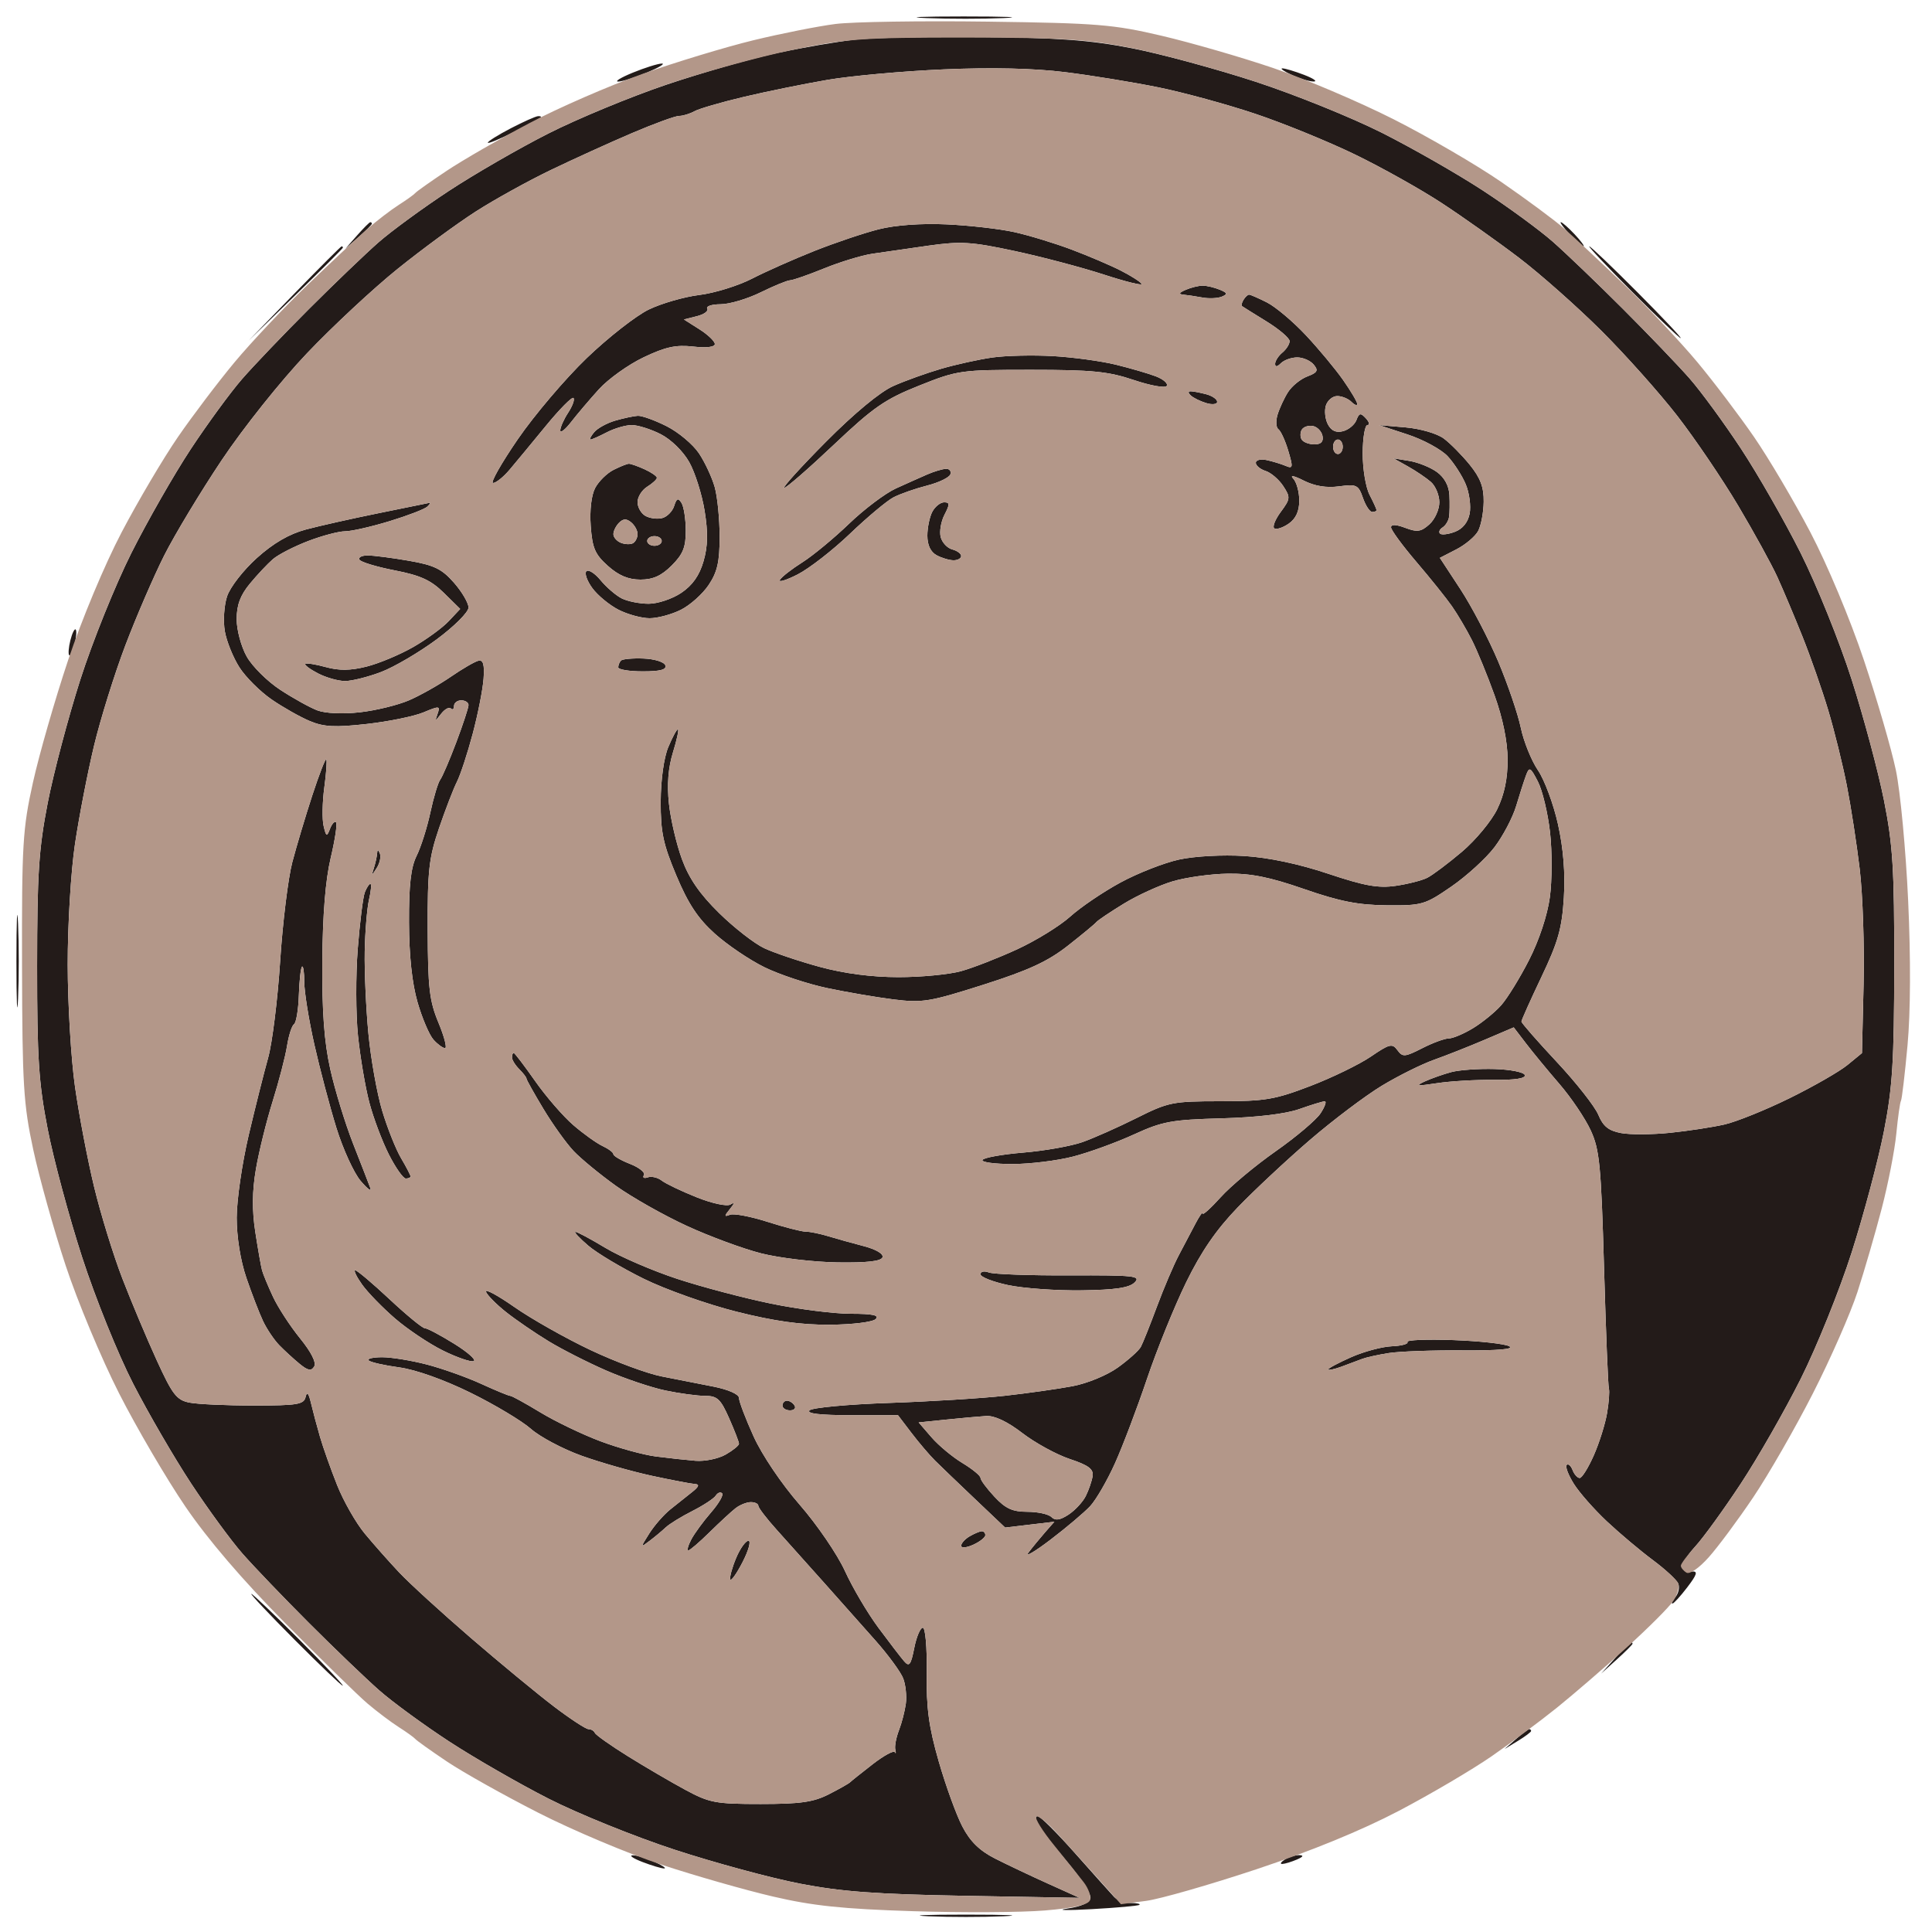 <svg xmlns="http://www.w3.org/2000/svg" width="400" height="400" viewBox="0 0 400 400" version="1.1"><path d="M 191.797 3.745 C 196.361 3.930, 203.561 3.929, 207.797 3.742 C 212.034 3.555, 208.300 3.404, 199.500 3.405 C 190.700 3.406, 187.234 3.559, 191.797 3.745 M 177 8.207 C 173.425 8.602, 166.185 9.848, 160.912 10.974 C 155.639 12.101, 145.289 15.061, 137.912 17.552 C 130.535 20.042, 119.550 24.589, 113.500 27.656 C 107.450 30.722, 98.159 36.089, 92.852 39.581 C 87.546 43.073, 81.021 47.848, 78.352 50.191 C 75.684 52.534, 69.211 58.737, 63.970 63.975 C 58.728 69.214, 52.483 75.750, 50.093 78.500 C 47.702 81.250, 42.928 87.775, 39.483 93 C 36.038 98.225, 30.508 107.900, 27.194 114.500 C 23.880 121.100, 19.118 132.915, 16.613 140.754 C 14.108 148.594, 11.076 160.069, 9.874 166.254 C 8.028 175.760, 7.689 180.982, 7.684 200 C 7.678 219.119, 8.009 224.200, 9.880 233.810 C 11.092 240.031, 14.300 251.956, 17.008 260.310 C 19.756 268.786, 24.429 280.362, 27.580 286.500 C 30.686 292.550, 36.086 301.841, 39.579 307.148 C 43.073 312.454, 47.848 318.979, 50.191 321.648 C 52.534 324.316, 58.737 330.786, 63.975 336.025 C 69.214 341.263, 75.750 347.531, 78.500 349.953 C 81.250 352.376, 87.775 357.149, 93 360.560 C 98.225 363.972, 107.497 369.305, 113.604 372.412 C 119.711 375.519, 131.448 380.267, 139.687 382.962 C 147.925 385.658, 159.578 388.816, 165.583 389.981 C 174.193 391.650, 181.466 392.185, 200 392.512 L 223.500 392.927 217 389.999 C 213.425 388.389, 208.476 386.042, 206.003 384.785 C 202.803 383.159, 200.854 381.248, 199.245 378.158 C 198.001 375.770, 195.803 369.717, 194.362 364.707 C 192.297 357.530, 191.769 353.626, 191.871 346.299 C 191.944 341.062, 191.589 337, 191.059 337 C 190.541 337, 189.744 338.891, 189.287 341.202 C 188.592 344.716, 188.250 345.166, 187.198 343.952 C 186.506 343.153, 184.104 340.025, 181.861 337 C 179.617 333.975, 176.502 328.693, 174.938 325.262 C 173.374 321.832, 169.160 315.659, 165.573 311.546 C 161.809 307.230, 157.772 301.247, 156.025 297.396 C 154.361 293.726, 153 290.143, 153 289.433 C 153 288.678, 150.825 287.706, 147.750 287.089 C 144.863 286.508, 140.045 285.561, 137.045 284.984 C 134.045 284.406, 127.380 281.939, 122.234 279.501 C 117.087 277.063, 110.007 273.062, 106.499 270.610 C 102.991 268.158, 100.347 266.739, 100.622 267.458 C 100.898 268.177, 102.783 270.077, 104.812 271.682 C 106.840 273.286, 110.794 275.993, 113.597 277.696 C 116.401 279.400, 121.801 282.142, 125.597 283.790 C 129.394 285.438, 134.885 287.284, 137.799 287.893 C 140.714 288.502, 144.405 289, 146.002 289 C 148.494 289, 149.197 289.656, 150.953 293.627 C 152.079 296.172, 153 298.550, 153 298.912 C 153 299.273, 151.762 300.278, 150.250 301.146 C 148.738 302.013, 145.925 302.595, 144 302.439 C 142.075 302.282, 138.382 301.882, 135.793 301.548 C 133.203 301.215, 128.028 299.793, 124.293 298.388 C 120.557 296.984, 114.966 294.297, 111.869 292.417 C 108.772 290.538, 105.973 289, 105.649 289 C 105.325 289, 102.609 287.879, 99.614 286.509 C 96.619 285.139, 91.561 283.339, 88.374 282.509 C 85.187 281.679, 81.024 281, 79.123 281 C 77.222 281, 75.967 281.300, 76.334 281.667 C 76.701 282.035, 79.541 282.680, 82.644 283.101 C 86.051 283.563, 91.893 285.638, 97.393 288.340 C 102.402 290.801, 108.042 294.174, 109.926 295.837 C 111.810 297.500, 116.535 300.004, 120.426 301.401 C 124.317 302.798, 130.875 304.668, 135 305.555 C 139.125 306.443, 143.131 307.206, 143.903 307.251 C 144.882 307.308, 144.697 307.812, 143.292 308.917 C 142.184 309.788, 140.159 311.400, 138.792 312.500 C 137.425 313.600, 135.458 315.850, 134.421 317.500 C 132.550 320.475, 132.551 320.487, 134.513 319 C 135.602 318.175, 137.103 316.923, 137.850 316.217 C 138.597 315.512, 141.074 313.989, 143.354 312.833 C 145.634 311.677, 147.813 310.242, 148.196 309.645 C 148.578 309.047, 149.168 308.835, 149.507 309.174 C 149.846 309.513, 148.812 311.300, 147.208 313.145 C 145.605 314.990, 143.761 317.512, 143.111 318.750 C 142.461 319.988, 142.188 321, 142.505 321 C 142.821 321, 144.794 319.313, 146.888 317.250 C 148.983 315.188, 151.421 312.938, 152.306 312.250 C 153.191 311.563, 154.610 311, 155.458 311 C 156.306 311, 157.001 311.337, 157.001 311.750 C 157.002 312.163, 158.690 314.373, 160.751 316.662 C 162.813 318.952, 167.200 323.854, 170.500 327.556 C 173.800 331.258, 178.660 336.727, 181.300 339.709 C 183.939 342.691, 186.508 346.206, 187.008 347.520 C 187.507 348.835, 187.750 351.168, 187.547 352.705 C 187.343 354.242, 186.700 356.734, 186.116 358.241 C 185.533 359.749, 185.195 361.549, 185.364 362.241 C 185.534 362.934, 185.486 363.170, 185.258 362.766 C 185.030 362.362, 182.966 363.487, 180.672 365.266 C 178.377 367.045, 176.275 368.725, 176 369 C 175.725 369.275, 173.733 370.400, 171.573 371.500 C 168.410 373.111, 165.671 373.500, 157.488 373.500 C 148.165 373.500, 146.886 373.260, 141.915 370.578 C 138.937 368.972, 133.575 365.836, 130 363.611 C 126.425 361.386, 123.350 359.213, 123.167 358.783 C 122.983 358.352, 122.387 358, 121.841 358 C 121.295 358, 118.070 355.888, 114.674 353.306 C 111.278 350.724, 103.550 344.345, 97.500 339.131 C 91.450 333.916, 84.772 327.816, 82.661 325.575 C 80.549 323.334, 77.331 319.700, 75.510 317.500 C 73.689 315.300, 71.122 310.800, 69.807 307.500 C 68.492 304.200, 66.895 299.700, 66.257 297.500 C 65.620 295.300, 64.780 292.150, 64.389 290.500 C 63.896 288.412, 63.554 288.032, 63.267 289.250 C 62.906 290.777, 61.539 291, 52.552 291 C 46.886 291, 40.884 290.727, 39.215 290.393 C 36.566 289.863, 35.707 288.751, 32.457 281.643 C 30.408 277.164, 27.206 269.548, 25.339 264.717 C 23.473 259.887, 20.838 251.337, 19.483 245.717 C 18.129 240.097, 16.349 230.774, 15.529 224.999 C 14.708 219.225, 14.028 207.860, 14.018 199.743 C 14.008 191.561, 14.679 180.423, 15.525 174.743 C 16.363 169.110, 18.137 159.961, 19.466 154.414 C 20.795 148.867, 23.718 139.502, 25.961 133.602 C 28.204 127.703, 31.810 119.355, 33.974 115.052 C 36.137 110.749, 41.507 101.844, 45.906 95.263 C 50.385 88.561, 58.146 78.836, 63.547 73.155 C 68.851 67.577, 77.316 59.695, 82.358 55.640 C 87.400 51.585, 94.669 46.251, 98.512 43.787 C 102.356 41.323, 109.325 37.466, 114 35.215 C 118.675 32.965, 126.252 29.521, 130.839 27.562 C 135.425 25.603, 139.818 24, 140.602 24 C 141.386 24, 142.809 23.566, 143.764 23.036 C 144.719 22.505, 149.325 21.166, 154 20.059 C 158.675 18.953, 166.471 17.366, 171.325 16.534 C 176.178 15.701, 187.006 14.724, 195.386 14.363 C 205.389 13.931, 214.038 14.130, 220.562 14.942 C 226.028 15.622, 234.728 17.041, 239.895 18.096 C 245.062 19.151, 254.033 21.602, 259.832 23.542 C 265.631 25.482, 274.903 29.261, 280.438 31.938 C 285.972 34.616, 294.090 39.158, 298.478 42.032 C 302.866 44.906, 310.066 50.004, 314.478 53.362 C 318.890 56.719, 326.572 63.523, 331.548 68.483 C 336.525 73.442, 343.598 81.371, 347.266 86.102 C 350.933 90.832, 356.611 99.211, 359.883 104.721 C 363.154 110.231, 366.800 116.866, 367.984 119.465 C 369.168 122.064, 371.506 127.609, 373.178 131.787 C 374.851 135.965, 377.253 142.835, 378.516 147.054 C 379.779 151.273, 381.509 158.275, 382.361 162.613 C 383.213 166.951, 384.419 174.775, 385.041 180 C 385.663 185.225, 386.021 195.919, 385.836 203.765 L 385.500 218.031 382.500 220.491 C 380.850 221.844, 375.450 224.943, 370.500 227.376 C 365.550 229.809, 359.475 232.260, 357 232.822 C 354.525 233.384, 349.470 234.155, 345.768 234.536 C 342.065 234.917, 337.502 234.942, 335.629 234.590 C 333.043 234.105, 331.910 233.197, 330.925 230.818 C 330.211 229.096, 326.336 224.167, 322.314 219.865 C 318.291 215.564, 315 211.801, 315 211.502 C 315 211.204, 316.870 207.031, 319.156 202.230 C 322.599 194.999, 323.393 192.187, 323.779 185.850 C 324.089 180.766, 323.683 175.671, 322.567 170.658 C 321.645 166.510, 319.776 161.476, 318.415 159.470 C 317.055 157.465, 315.456 153.502, 314.863 150.662 C 314.270 147.823, 312.175 141.675, 310.207 137 C 308.239 132.325, 304.712 125.575, 302.369 122 L 298.109 115.500 301.524 113.742 C 303.402 112.775, 305.431 111.064, 306.033 109.939 C 306.634 108.815, 307.152 106.087, 307.182 103.878 C 307.224 100.875, 306.499 98.949, 304.311 96.245 C 302.701 94.257, 300.279 91.804, 298.928 90.796 C 297.541 89.760, 294.083 88.754, 290.986 88.485 L 285.500 88.009 291.426 89.954 C 294.685 91.024, 298.424 93.056, 299.735 94.470 C 301.047 95.884, 302.727 98.495, 303.469 100.271 C 304.211 102.047, 304.575 104.771, 304.278 106.325 C 303.932 108.134, 302.837 109.492, 301.230 110.102 C 299.851 110.627, 298.461 110.794, 298.140 110.474 C 297.820 110.153, 298.062 109.578, 298.679 109.196 C 299.296 108.813, 299.898 107.825, 300.019 107 C 300.139 106.175, 300.170 104.150, 300.087 102.500 C 299.992 100.592, 299.053 98.857, 297.508 97.733 C 296.171 96.761, 293.598 95.723, 291.789 95.427 L 288.500 94.889 291.500 96.570 C 293.150 97.494, 295.288 98.939, 296.250 99.780 C 297.212 100.622, 298 102.520, 298 104 C 298 105.480, 297.077 107.525, 295.950 108.545 C 294.228 110.103, 293.427 110.222, 290.950 109.287 C 289.034 108.564, 288 108.527, 288 109.183 C 288 109.738, 290.365 112.962, 293.256 116.346 C 296.146 119.731, 299.462 123.864, 300.623 125.531 C 301.785 127.198, 303.640 130.348, 304.745 132.531 C 305.850 134.714, 307.959 139.856, 309.430 143.957 C 311.141 148.724, 312.116 153.510, 312.134 157.224 C 312.153 161.187, 311.472 164.458, 309.993 167.515 C 308.800 169.980, 305.501 173.961, 302.662 176.362 C 299.823 178.763, 296.600 181.181, 295.500 181.736 C 294.400 182.291, 291.461 183.040, 288.969 183.401 C 285.353 183.924, 282.525 183.417, 274.969 180.890 C 268.909 178.864, 262.670 177.545, 257.641 177.227 C 253.158 176.944, 247.360 177.257, 244.141 177.956 C 241.039 178.630, 235.575 180.768, 232 182.706 C 228.425 184.644, 223.744 187.814, 221.597 189.751 C 219.450 191.687, 214.500 194.742, 210.597 196.540 C 206.694 198.337, 201.475 200.372, 199 201.062 C 196.525 201.751, 190.675 202.312, 186 202.308 C 180.482 202.303, 174.771 201.558, 169.723 200.184 C 165.445 199.020, 160.270 197.277, 158.223 196.311 C 156.175 195.345, 151.968 192.067, 148.874 189.027 C 144.869 185.092, 142.656 181.883, 141.190 177.886 C 140.057 174.799, 138.846 169.624, 138.500 166.386 C 138.073 162.408, 138.345 158.960, 139.337 155.750 C 140.144 153.137, 140.600 151, 140.351 151 C 140.102 151, 139.206 152.656, 138.361 154.680 C 137.450 156.859, 136.811 161.447, 136.793 165.930 C 136.768 172.272, 137.295 174.765, 140.042 181.301 C 142.492 187.132, 144.503 190.166, 148.001 193.311 C 150.576 195.626, 155.201 198.753, 158.280 200.261 C 161.359 201.768, 167.168 203.701, 171.189 204.555 C 175.210 205.409, 181.425 206.473, 185 206.919 C 190.977 207.664, 192.475 207.419, 203.609 203.873 C 212.976 200.890, 216.939 199.057, 221.109 195.783 C 224.074 193.454, 226.725 191.260, 227 190.906 C 227.275 190.552, 229.817 188.842, 232.650 187.107 C 235.482 185.372, 240.052 183.283, 242.805 182.465 C 245.557 181.648, 250.681 180.936, 254.190 180.883 C 258.999 180.811, 262.903 181.598, 270.036 184.077 C 277.379 186.629, 281.209 187.381, 287.128 187.433 C 294.422 187.497, 295.008 187.327, 300.478 183.560 C 303.624 181.393, 307.640 177.732, 309.401 175.426 C 311.162 173.119, 313.190 169.267, 313.908 166.866 C 314.625 164.465, 315.546 161.603, 315.955 160.506 C 316.627 158.701, 316.858 158.825, 318.403 161.813 C 319.342 163.628, 320.474 168.363, 320.920 172.335 C 321.365 176.307, 321.347 182.355, 320.879 185.775 C 320.369 189.507, 318.650 194.692, 316.579 198.746 C 314.681 202.461, 312.087 206.676, 310.814 208.113 C 309.541 209.551, 306.925 211.687, 305 212.860 C 303.075 214.033, 300.808 214.994, 299.961 214.996 C 299.115 214.998, 296.641 215.909, 294.462 217.019 C 290.849 218.862, 290.398 218.897, 289.320 217.423 C 288.260 215.973, 287.698 216.109, 283.820 218.755 C 281.444 220.375, 275.802 223.119, 271.282 224.851 C 263.967 227.654, 261.923 228, 252.667 228 C 242.791 228, 241.919 228.175, 235.303 231.485 C 231.471 233.402, 226.426 235.644, 224.090 236.468 C 221.755 237.292, 216.265 238.265, 211.891 238.629 C 207.516 238.994, 203.700 239.677, 203.410 240.146 C 203.119 240.616, 205.881 241, 209.547 241 C 213.212 241, 218.900 240.303, 222.186 239.452 C 225.472 238.600, 231.129 236.544, 234.758 234.882 C 240.676 232.171, 242.548 231.827, 252.928 231.541 C 260.214 231.340, 266.167 230.631, 269 229.626 C 271.475 228.748, 273.848 228.023, 274.273 228.015 C 274.698 228.007, 274.310 229.123, 273.411 230.495 C 272.512 231.867, 268.339 235.400, 264.138 238.344 C 259.937 241.289, 254.813 245.568, 252.750 247.852 C 250.688 250.137, 248.997 251.667, 248.994 251.253 C 248.990 250.839, 248.317 251.786, 247.497 253.358 C 246.677 254.930, 245.136 257.855, 244.072 259.858 C 243.009 261.861, 240.968 266.650, 239.537 270.500 C 238.106 274.350, 236.600 278.116, 236.191 278.869 C 235.782 279.622, 233.659 281.529, 231.474 283.105 C 229.227 284.727, 225.127 286.419, 222.039 287 C 219.035 287.566, 212.735 288.456, 208.039 288.980 C 203.343 289.503, 192.549 290.170, 184.054 290.461 C 175.559 290.753, 168.156 291.444, 167.604 291.996 C 166.932 292.668, 169.792 293, 176.257 293 L 185.915 293 188.707 296.666 C 190.243 298.682, 192.445 301.270, 193.600 302.416 C 194.755 303.562, 198.490 307.148, 201.900 310.383 L 208.100 316.267 213.196 315.663 L 218.293 315.060 216.349 317.280 C 215.280 318.501, 213.751 320.364, 212.953 321.421 C 212.154 322.477, 214.200 321.286, 217.500 318.773 C 220.800 316.261, 224.494 313.137, 225.709 311.832 C 226.923 310.527, 229.231 306.543, 230.836 302.980 C 232.441 299.416, 235.425 291.550, 237.467 285.500 C 239.509 279.450, 243.158 270.450, 245.577 265.500 C 248.680 259.147, 251.816 254.588, 256.237 250 C 259.681 246.425, 266.424 240.127, 271.220 236.005 C 276.017 231.883, 282.709 226.837, 286.091 224.792 C 289.474 222.747, 294.325 220.334, 296.871 219.430 C 299.417 218.526, 304.178 216.644, 307.452 215.247 L 313.403 212.707 315.952 216.040 C 317.353 217.873, 320.466 221.651, 322.869 224.436 C 325.273 227.221, 328.177 231.525, 329.323 234 C 331.177 238, 331.485 241.165, 332.099 262.500 C 332.479 275.700, 332.930 286.950, 333.102 287.500 C 333.274 288.050, 333.102 290.342, 332.721 292.593 C 332.339 294.844, 331.100 298.781, 329.967 301.343 C 328.833 303.904, 327.526 306, 327.060 306 C 326.595 306, 325.930 305.261, 325.583 304.357 C 325.237 303.453, 324.687 302.979, 324.362 303.304 C 324.038 303.629, 324.701 305.381, 325.836 307.197 C 326.972 309.014, 330.062 312.525, 332.703 315 C 335.345 317.475, 339.623 321.075, 342.211 323 C 344.799 324.925, 347.168 327.120, 347.475 327.877 C 347.783 328.634, 347.522 329.871, 346.895 330.627 C 346.268 331.382, 345.982 332, 346.259 332 C 346.536 332, 347.924 330.478, 349.343 328.618 C 351.352 325.983, 351.568 325.264, 350.319 325.368 C 349.437 325.440, 348.551 325.041, 348.351 324.480 C 348.151 323.919, 349.352 321.965, 351.022 320.137 C 352.691 318.310, 356.921 312.469, 360.421 307.157 C 363.921 301.846, 369.496 292.100, 372.809 285.500 C 376.121 278.900, 380.875 267.106, 383.372 259.291 C 385.869 251.476, 388.866 240.226, 390.033 234.291 C 391.821 225.194, 392.158 219.812, 392.181 200 C 392.204 179.901, 391.897 174.938, 390.060 165.709 C 388.879 159.774, 385.869 148.524, 383.372 140.709 C 380.875 132.894, 376.121 121.100, 372.809 114.500 C 369.496 107.900, 363.924 98.159, 360.427 92.852 C 356.930 87.546, 352.152 81.021, 349.809 78.352 C 347.466 75.684, 341.263 69.214, 336.025 63.975 C 330.786 58.737, 324.250 52.469, 321.500 50.047 C 318.750 47.624, 312.225 42.848, 307 39.434 C 301.775 36.019, 292.368 30.641, 286.095 27.483 C 279.822 24.325, 268.085 19.581, 260.012 16.939 C 251.939 14.298, 240.422 11.175, 234.417 10.001 C 225.810 8.317, 219.269 7.825, 203.500 7.677 C 192.500 7.574, 180.575 7.812, 177 8.207 M 131 15.049 C 128.525 16.062, 127.175 16.891, 128 16.890 C 128.825 16.889, 131.525 16.039, 134 15 C 136.475 13.961, 137.825 13.133, 137 13.160 C 136.175 13.186, 133.475 14.036, 131 15.049 M 267.500 15.536 C 269.150 16.292, 271.175 16.896, 272 16.879 C 272.825 16.862, 271.925 16.241, 270 15.500 C 268.075 14.759, 266.050 14.154, 265.500 14.157 C 264.950 14.160, 265.850 14.781, 267.500 15.536 M 105.750 26.566 C 103.138 27.926, 101 29.262, 101 29.536 C 101 29.810, 103.362 28.847, 106.250 27.397 C 109.138 25.946, 111.688 24.589, 111.917 24.380 C 112.146 24.171, 111.921 24.021, 111.417 24.047 C 110.912 24.072, 108.362 25.206, 105.750 26.566 M 73.924 48.750 L 71.500 51.500 74.250 49.076 C 75.763 47.742, 77 46.505, 77 46.326 C 77 46.147, 76.853 46, 76.674 46 C 76.495 46, 75.258 47.237, 73.924 48.750 M 181.947 47.465 C 178.893 48.234, 172.904 50.251, 168.638 51.945 C 164.372 53.640, 158.545 56.227, 155.691 57.695 C 152.836 59.163, 147.937 60.680, 144.804 61.067 C 141.671 61.453, 136.953 62.812, 134.319 64.087 C 131.685 65.362, 125.916 69.876, 121.498 74.117 C 117.080 78.359, 110.656 85.917, 107.222 90.914 C 103.788 95.911, 101.474 100, 102.080 100 C 102.685 100, 104.228 98.763, 105.508 97.250 C 106.788 95.737, 110.165 91.656, 113.013 88.179 C 115.861 84.702, 118.434 82.101, 118.731 82.398 C 119.028 82.695, 118.535 84.061, 117.635 85.434 C 116.736 86.806, 116 88.456, 116 89.100 C 116 89.743, 117.005 88.972, 118.233 87.385 C 119.461 85.798, 122.048 82.751, 123.983 80.612 C 125.917 78.474, 130.085 75.492, 133.245 73.985 C 137.773 71.825, 139.945 71.352, 143.495 71.752 C 146.252 72.063, 148 71.860, 148 71.228 C 148 70.661, 146.559 69.284, 144.797 68.168 L 141.594 66.140 144.290 65.463 C 145.773 65.091, 146.738 64.385, 146.434 63.893 C 146.130 63.402, 147.371 62.996, 149.191 62.991 C 151.011 62.986, 154.750 61.875, 157.500 60.522 C 160.250 59.169, 162.985 58.048, 163.578 58.031 C 164.170 58.014, 167.350 56.905, 170.644 55.566 C 173.938 54.228, 178.403 52.867, 180.567 52.542 C 182.730 52.217, 187.958 51.463, 192.184 50.866 C 198.935 49.914, 201.104 50.047, 210.062 51.965 C 215.669 53.165, 223.988 55.364, 228.549 56.850 C 233.110 58.337, 236.622 59.197, 236.353 58.762 C 236.084 58.327, 234.134 57.089, 232.020 56.010 C 229.905 54.931, 225.317 52.973, 221.823 51.658 C 218.329 50.343, 213.002 48.721, 209.985 48.054 C 206.968 47.387, 200.675 46.667, 196 46.454 C 190.743 46.214, 185.381 46.600, 181.947 47.465 M 325 48.500 C 326.292 49.875, 327.574 51, 327.849 51 C 328.124 51, 327.292 49.875, 326 48.500 C 324.708 47.125, 323.426 46, 323.151 46 C 322.876 46, 323.708 47.125, 325 48.500 M 60.980 60.750 L 51.500 70.500 61.250 61.020 C 66.612 55.806, 71 51.418, 71 51.270 C 71 51.121, 70.879 51, 70.730 51 C 70.582 51, 66.194 55.388, 60.980 60.750 M 338 60.500 C 343.203 65.725, 347.685 70, 347.960 70 C 348.235 70, 344.203 65.725, 339 60.500 C 333.797 55.275, 329.315 51, 329.040 51 C 328.765 51, 332.797 55.275, 338 60.500 M 245.500 60 C 244.104 60.600, 243.953 60.903, 245 61.004 C 245.825 61.084, 247.608 61.352, 248.961 61.600 C 250.315 61.849, 252.115 61.767, 252.961 61.419 C 254.236 60.894, 254.157 60.644, 252.500 59.963 C 251.400 59.511, 249.825 59.141, 249 59.141 C 248.175 59.141, 246.600 59.527, 245.500 60 M 257.459 62.067 C 257.096 62.653, 256.957 63.247, 257.150 63.385 C 257.342 63.524, 259.637 64.956, 262.248 66.569 C 264.860 68.181, 266.997 70.007, 266.998 70.628 C 266.999 71.248, 266.325 72.315, 265.500 73 C 264.675 73.685, 264 74.730, 264 75.322 C 264 76.024, 264.418 75.982, 265.200 75.200 C 265.860 74.540, 267.380 74, 268.578 74 C 269.775 74, 271.309 74.668, 271.986 75.483 C 273.006 76.712, 272.778 77.134, 270.661 77.939 C 269.255 78.473, 267.453 79.943, 266.656 81.205 C 265.860 82.467, 264.888 84.569, 264.497 85.875 C 264.106 87.181, 264.190 88.531, 264.683 88.875 C 265.176 89.219, 266.094 91.224, 266.721 93.331 C 267.748 96.777, 267.694 97.090, 266.181 96.452 C 265.257 96.062, 263.488 95.523, 262.250 95.255 C 261.012 94.986, 260 95.239, 260 95.816 C 260 96.393, 260.912 97.155, 262.027 97.508 C 263.141 97.862, 264.783 99.266, 265.676 100.628 C 267.202 102.958, 267.172 103.277, 265.159 105.999 C 263.982 107.591, 263.391 109.124, 263.846 109.405 C 264.302 109.686, 265.647 109.235, 266.837 108.402 C 268.298 107.378, 269 105.834, 269 103.643 C 269 101.859, 268.438 99.809, 267.750 99.086 C 267.003 98.301, 267.874 98.466, 269.913 99.496 C 272.193 100.648, 274.626 101.045, 277.244 100.694 C 280.869 100.208, 281.239 100.387, 282.179 103.084 C 282.738 104.688, 283.602 106, 284.098 106 C 284.594 106, 285 105.826, 285 105.614 C 285 105.402, 284.349 103.974, 283.553 102.440 C 282.757 100.906, 282.119 97.029, 282.134 93.825 C 282.149 90.621, 282.593 88, 283.120 88 C 283.647 88, 283.499 87.373, 282.789 86.607 C 281.695 85.425, 281.399 85.480, 280.833 86.969 C 280.467 87.934, 279.223 88.970, 278.070 89.271 C 276.638 89.646, 275.644 89.203, 274.932 87.872 C 274.358 86.801, 274.169 85.041, 274.512 83.962 C 274.855 82.883, 275.914 82, 276.867 82 C 277.820 82, 279.140 82.540, 279.800 83.200 C 280.460 83.860, 281 84.054, 281 83.630 C 281 83.207, 279.684 80.979, 278.075 78.680 C 276.467 76.381, 272.979 72.188, 270.325 69.363 C 267.671 66.537, 264.060 63.500, 262.300 62.613 C 260.539 61.726, 258.879 61, 258.609 61 C 258.339 61, 257.821 61.480, 257.459 62.067 M 205.477 74.015 C 202.714 74.406, 197.960 75.451, 194.913 76.337 C 191.866 77.223, 187.377 78.838, 184.937 79.926 C 182.210 81.142, 176.846 85.586, 171.020 91.453 C 165.806 96.704, 161.915 101, 162.373 101 C 162.832 101, 167.463 96.972, 172.665 92.049 C 180.835 84.317, 183.237 82.654, 190.311 79.832 C 198.283 76.653, 198.898 76.566, 213.500 76.568 C 226.120 76.570, 229.492 76.905, 234.755 78.682 C 238.195 79.843, 241.260 80.389, 241.565 79.895 C 241.870 79.401, 240.856 78.512, 239.310 77.920 C 237.765 77.329, 234.025 76.238, 231 75.497 C 227.975 74.757, 222.125 73.960, 218 73.727 C 213.875 73.494, 208.239 73.624, 205.477 74.015 M 246.550 81.888 C 247.072 82.376, 248.512 83.081, 249.750 83.455 C 250.988 83.829, 252 83.707, 252 83.184 C 252 82.661, 250.988 81.962, 249.750 81.630 C 248.512 81.299, 247.072 81.021, 246.550 81.014 C 245.950 81.005, 245.950 81.327, 246.550 81.888 M 127.376 87.086 C 125.657 87.584, 123.690 88.669, 123.003 89.496 C 122.317 90.323, 121.984 91, 122.263 91 C 122.543 91, 124.060 90.328, 125.636 89.506 C 127.211 88.685, 129.530 88.010, 130.790 88.006 C 132.049 88.003, 134.753 88.854, 136.798 89.897 C 138.946 90.993, 141.439 93.436, 142.702 95.683 C 143.904 97.822, 145.336 102.360, 145.885 105.768 C 146.617 110.315, 146.555 113.098, 145.651 116.220 C 144.802 119.153, 143.376 121.177, 141.062 122.737 C 139.201 123.991, 136.181 125, 134.286 125 C 132.407 125, 129.886 124.492, 128.684 123.872 C 127.483 123.251, 125.528 121.564, 124.340 120.122 C 123.151 118.680, 121.832 117.845, 121.407 118.266 C 120.982 118.688, 121.536 120.263, 122.638 121.766 C 123.740 123.270, 126.185 125.287, 128.071 126.248 C 129.957 127.210, 132.850 127.997, 134.500 127.997 C 136.150 127.997, 139.066 127.210, 140.980 126.248 C 142.894 125.287, 145.482 122.971, 146.730 121.102 C 148.520 118.423, 148.999 116.308, 148.994 111.102 C 148.991 107.471, 148.537 102.872, 147.984 100.882 C 147.431 98.893, 145.968 95.743, 144.731 93.882 C 143.495 92.022, 140.480 89.487, 138.030 88.250 C 135.580 87.013, 132.884 86.041, 132.038 86.090 C 131.192 86.140, 129.094 86.588, 127.376 87.086 M 269.534 88.945 C 269.175 89.525, 269.160 90.450, 269.500 91 C 269.840 91.550, 271.024 92, 272.132 92 C 273.507 92, 274.040 91.448, 273.812 90.261 C 273.628 89.305, 272.737 88.380, 271.832 88.206 C 270.927 88.032, 269.893 88.364, 269.534 88.945 M 276 92.500 C 276 93.325, 276.450 94, 277 94 C 277.550 94, 278 93.325, 278 92.500 C 278 91.675, 277.550 91, 277 91 C 276.450 91, 276 91.675, 276 92.500 M 127.020 97.284 C 125.656 97.975, 123.949 99.656, 123.227 101.020 C 122.434 102.520, 122.069 105.642, 122.304 108.918 C 122.632 113.488, 123.188 114.779, 125.862 117.168 C 128.084 119.154, 130.096 120, 132.593 120 C 135.195 120, 136.941 119.213, 139.077 117.077 C 141.415 114.739, 141.997 113.288, 141.985 109.827 C 141.976 107.447, 141.575 104.878, 141.094 104.118 C 140.401 103.023, 140.085 103.157, 139.576 104.760 C 139.223 105.873, 138.113 106.999, 137.109 107.261 C 136.105 107.524, 134.545 107.325, 133.642 106.820 C 132.739 106.314, 132 105.027, 132 103.959 C 132 102.891, 132.900 101.455, 134 100.768 C 135.100 100.081, 136 99.249, 136 98.920 C 136 98.591, 134.854 97.799, 133.453 97.161 C 132.052 96.522, 130.590 96.007, 130.203 96.015 C 129.816 96.023, 128.384 96.594, 127.020 97.284 M 192 98.217 C 190.625 98.813, 187.700 100.119, 185.500 101.120 C 183.300 102.122, 178.928 105.414, 175.785 108.436 C 172.642 111.458, 168.292 115.053, 166.119 116.425 C 163.946 117.797, 161.858 119.420, 161.480 120.033 C 161.101 120.646, 162.750 120.148, 165.145 118.926 C 167.540 117.704, 172.425 113.906, 176 110.485 C 179.575 107.064, 183.622 103.680, 184.994 102.966 C 186.366 102.252, 189.486 101.159, 191.927 100.536 C 194.368 99.913, 196.546 98.863, 196.766 98.202 C 196.986 97.541, 196.567 97.030, 195.833 97.068 C 195.100 97.105, 193.375 97.622, 192 98.217 M 78.500 106.227 C 73 107.340, 66.189 108.867, 63.364 109.620 C 59.876 110.550, 56.608 112.446, 53.181 115.527 C 50.380 118.045, 47.633 121.581, 47.010 123.470 C 46.391 125.345, 46.184 128.588, 46.549 130.688 C 46.913 132.784, 48.274 136.156, 49.573 138.180 C 50.872 140.204, 53.873 143.192, 56.240 144.821 C 58.608 146.450, 62.171 148.463, 64.159 149.293 C 67.072 150.510, 69.361 150.626, 75.950 149.889 C 80.448 149.385, 85.720 148.308, 87.668 147.494 C 90.957 146.120, 91.165 146.139, 90.602 147.758 C 90.027 149.409, 90.065 149.410, 91.346 147.766 C 92.090 146.812, 92.991 146.324, 93.349 146.682 C 93.707 147.040, 94 146.808, 94 146.167 C 94 145.525, 94.675 145, 95.500 145 C 96.325 145, 97 145.440, 97 145.977 C 97 146.515, 95.866 149.967, 94.480 153.648 C 93.095 157.330, 91.594 160.828, 91.146 161.421 C 90.697 162.015, 89.776 165.079, 89.098 168.232 C 88.419 171.385, 87.140 175.417, 86.253 177.194 C 85.069 179.569, 84.652 183.214, 84.680 190.970 C 84.705 197.893, 85.312 203.576, 86.448 207.508 C 87.400 210.804, 88.884 214.287, 89.745 215.250 C 90.606 216.213, 91.684 217, 92.140 217 C 92.597 217, 91.988 214.637, 90.786 211.750 C 88.904 207.230, 88.594 204.554, 88.550 192.500 C 88.506 180.285, 88.804 177.607, 90.886 171.500 C 92.199 167.650, 93.869 163.318, 94.598 161.873 C 95.328 160.428, 96.805 155.928, 97.881 151.873 C 98.958 147.818, 99.965 142.700, 100.120 140.500 C 100.326 137.578, 100.042 136.580, 99.066 136.795 C 98.331 136.957, 95.750 138.452, 93.331 140.116 C 90.912 141.780, 87.036 143.966, 84.717 144.973 C 82.397 145.980, 77.799 147.104, 74.498 147.471 C 70.951 147.866, 67.350 147.703, 65.695 147.074 C 64.154 146.488, 60.705 144.576, 58.030 142.825 C 55.355 141.074, 52.229 137.973, 51.083 135.934 C 49.928 133.879, 49 130.429, 49 128.191 C 49 125.260, 49.753 123.242, 51.750 120.827 C 53.263 118.997, 55.400 116.723, 56.500 115.773 C 57.600 114.823, 60.879 113.136, 63.788 112.023 C 66.696 110.910, 70.136 110, 71.432 110 C 72.729 110, 76.874 109.058, 80.645 107.906 C 84.415 106.755, 87.927 105.405, 88.450 104.906 C 88.973 104.408, 89.198 104.046, 88.950 104.101 C 88.703 104.157, 84 105.114, 78.500 106.227 M 193.035 105.934 C 192.466 106.998, 192 109.232, 192 110.899 C 192 112.872, 192.675 114.291, 193.934 114.965 C 194.998 115.534, 196.573 116, 197.434 116 C 198.295 116, 199 115.602, 199 115.117 C 199 114.631, 198.168 114.016, 197.151 113.750 C 196.135 113.484, 195.059 112.335, 194.762 111.197 C 194.464 110.059, 194.819 107.974, 195.551 106.564 C 196.675 104.397, 196.664 104, 195.476 104 C 194.703 104, 193.605 104.870, 193.035 105.934 M 128.176 108.224 C 127.529 108.871, 127 109.937, 127 110.593 C 127 111.249, 127.716 112.061, 128.590 112.396 C 129.465 112.732, 130.590 112.753, 131.090 112.444 C 131.591 112.135, 132 111.289, 132 110.563 C 132 109.838, 131.404 108.750, 130.676 108.146 C 129.710 107.344, 129.035 107.365, 128.176 108.224 M 134 112 C 134 112.550, 134.675 113, 135.500 113 C 136.325 113, 137 112.550, 137 112 C 137 111.450, 136.325 111, 135.500 111 C 134.675 111, 134 111.450, 134 112 M 74.432 115.890 C 74.734 116.379, 78.023 117.371, 81.741 118.094 C 87.065 119.130, 89.220 120.117, 91.888 122.743 L 95.277 126.077 92.910 128.595 C 91.609 129.981, 88.284 132.405, 85.522 133.983 C 82.760 135.561, 78.424 137.373, 75.886 138.011 C 72.555 138.847, 70.206 138.875, 67.442 138.112 C 65.336 137.530, 63.433 137.234, 63.213 137.453 C 62.994 137.673, 64.184 138.561, 65.857 139.426 C 67.531 140.292, 70.043 141, 71.440 141 C 72.836 141, 76.189 140.160, 78.892 139.133 C 81.594 138.106, 86.774 135.069, 90.402 132.383 C 94.070 129.669, 97 126.738, 97 125.785 C 97 124.841, 95.643 122.524, 93.984 120.635 C 91.480 117.783, 89.896 117.013, 84.652 116.100 C 81.178 115.495, 77.334 115, 76.109 115 C 74.884 115, 74.129 115.400, 74.432 115.890 M 14.571 132.571 C 14.204 134.037, 14.096 135.429, 14.331 135.665 C 14.567 135.900, 15.061 134.894, 15.429 133.429 C 15.796 131.963, 15.904 130.571, 15.669 130.335 C 15.433 130.100, 14.939 131.106, 14.571 132.571 M 128.575 136.758 C 128.259 137.074, 128 137.708, 128 138.167 C 128 138.625, 130.287 139, 133.083 139 C 136.705 139, 138.047 138.641, 137.750 137.750 C 137.521 137.060, 135.501 136.429, 133.242 136.341 C 130.992 136.254, 128.892 136.442, 128.575 136.758 M 64.653 164.687 C 63.249 168.984, 61.389 175.200, 60.522 178.500 C 59.654 181.800, 58.520 191.025, 58.002 199 C 57.484 206.975, 56.365 215.975, 55.516 219 C 54.666 222.025, 52.857 229.225, 51.495 235 C 50.133 240.775, 49.014 248.467, 49.009 252.093 C 49.004 256.113, 49.788 260.993, 51.019 264.593 C 52.130 267.842, 53.675 271.850, 54.453 273.500 C 55.231 275.150, 56.743 277.400, 57.811 278.500 C 58.880 279.600, 60.768 281.333, 62.006 282.351 C 63.751 283.785, 64.434 283.915, 65.044 282.929 C 65.539 282.127, 64.456 279.964, 62.115 277.079 C 60.072 274.560, 57.558 270.700, 56.529 268.500 C 55.500 266.300, 54.475 263.825, 54.252 263 C 54.029 262.175, 53.401 258.599, 52.855 255.052 C 52.165 250.564, 52.205 246.614, 52.987 242.052 C 53.604 238.449, 55.166 232.125, 56.456 228 C 57.747 223.875, 59.085 218.719, 59.429 216.542 C 59.774 214.365, 60.424 212.340, 60.876 212.042 C 61.327 211.744, 61.776 209.051, 61.873 206.058 C 61.971 203.065, 62.264 200.403, 62.525 200.142 C 62.786 199.880, 63 201.321, 63 203.343 C 63 205.364, 63.937 211.177, 65.083 216.259 C 66.228 221.342, 68.280 229.100, 69.643 233.500 C 71.005 237.900, 73.270 242.850, 74.674 244.500 C 76.079 246.150, 76.982 246.825, 76.682 246 C 76.382 245.175, 74.782 241.053, 73.127 236.839 C 71.472 232.626, 69.333 225.651, 68.374 221.339 C 67.118 215.691, 66.659 209.448, 66.733 199 C 66.801 189.399, 67.387 182.180, 68.467 177.632 C 69.364 173.855, 69.862 170.528, 69.573 170.239 C 69.284 169.950, 68.720 170.566, 68.320 171.607 C 67.667 173.304, 67.531 173.241, 66.999 171 C 66.673 169.625, 66.740 166.037, 67.147 163.027 C 67.555 160.017, 67.735 157.401, 67.547 157.214 C 67.360 157.026, 66.057 160.389, 64.653 164.687 M 78.079 176.668 C 78.036 177.311, 77.741 178.661, 77.424 179.668 C 76.877 181.409, 76.906 181.412, 77.995 179.712 C 78.626 178.729, 78.920 177.379, 78.650 176.712 C 78.295 175.837, 78.136 175.825, 78.079 176.668 M 75.531 184.750 C 75.156 185.713, 74.498 190.976, 74.069 196.447 C 73.640 201.918, 73.662 210.018, 74.119 214.447 C 74.576 218.876, 75.632 225.095, 76.466 228.267 C 77.301 231.439, 79.120 236.276, 80.509 239.017 C 81.897 241.758, 83.476 244, 84.017 244 C 84.558 244, 85 243.801, 85 243.557 C 85 243.314, 84.118 241.620, 83.040 239.793 C 81.962 237.966, 80.203 233.553, 79.131 229.986 C 78.059 226.419, 76.774 219.225, 76.276 214 C 75.778 208.775, 75.434 201.125, 75.511 197 C 75.588 192.875, 75.991 188.037, 76.405 186.250 C 76.820 184.463, 76.946 183, 76.686 183 C 76.427 183, 75.907 183.787, 75.531 184.750 M 3.402 199 C 3.402 207.525, 3.556 211.012, 3.743 206.750 C 3.931 202.488, 3.931 195.512, 3.743 191.250 C 3.556 186.988, 3.402 190.475, 3.402 199 M 106 218.929 C 106 219.439, 106.675 220.532, 107.500 221.357 C 108.325 222.182, 109 223.060, 109 223.307 C 109 223.555, 110.578 226.378, 112.507 229.581 C 114.435 232.784, 117.248 236.709, 118.757 238.304 C 120.265 239.899, 124.200 243.138, 127.500 245.502 C 130.800 247.866, 137.397 251.598, 142.161 253.794 C 146.924 255.991, 153.899 258.564, 157.661 259.511 C 161.422 260.459, 168.505 261.294, 173.401 261.367 C 179.492 261.458, 182.432 261.124, 182.714 260.309 C 182.959 259.602, 181.374 258.662, 178.814 257.995 C 176.441 257.377, 173.118 256.450, 171.429 255.935 C 169.740 255.421, 167.661 255, 166.809 255 C 165.957 255, 162.407 254.088, 158.919 252.974 C 155.431 251.860, 151.934 251.195, 151.147 251.497 C 149.921 251.968, 149.915 251.802, 151.109 250.331 C 152.103 249.106, 152.133 248.837, 151.215 249.389 C 150.493 249.823, 147.424 249.161, 144.215 247.878 C 141.072 246.622, 137.825 245.069, 137 244.428 C 136.175 243.786, 134.875 243.486, 134.111 243.760 C 133.347 244.035, 132.989 243.827, 133.315 243.299 C 133.642 242.770, 132.355 241.728, 130.455 240.982 C 128.555 240.237, 127 239.333, 127 238.974 C 127 238.615, 125.987 237.849, 124.750 237.271 C 123.513 236.694, 120.784 234.740, 118.687 232.930 C 116.589 231.119, 113.037 227.019, 110.792 223.819 C 108.547 220.618, 106.550 218, 106.355 218 C 106.160 218, 106 218.418, 106 218.929 M 300.500 221.960 C 298.850 222.398, 296.375 223.269, 295 223.894 C 292.936 224.833, 293.372 224.897, 297.500 224.265 C 300.250 223.844, 305.549 223.533, 309.275 223.574 C 313.685 223.622, 315.926 223.273, 315.695 222.574 C 315.501 221.983, 312.677 221.424, 309.421 221.331 C 306.164 221.239, 302.150 221.521, 300.500 221.960 M 121.790 257.897 C 123.600 259.446, 128.775 262.534, 133.290 264.759 C 137.806 266.985, 146.450 270.050, 152.500 271.570 C 160.369 273.547, 165.876 274.315, 171.848 274.269 C 176.506 274.233, 180.683 273.717, 181.298 273.102 C 182.101 272.299, 180.700 272, 176.142 272 C 172.701 272, 165.298 271.061, 159.692 269.914 C 154.087 268.766, 145.319 266.453, 140.209 264.774 C 135.099 263.094, 128.407 260.208, 125.338 258.360 C 122.269 256.512, 119.475 255.018, 119.129 255.041 C 118.783 255.063, 119.981 256.348, 121.790 257.897 M 74.964 265.950 C 76.120 267.572, 79.188 270.732, 81.782 272.971 C 84.377 275.210, 88.844 278.201, 91.709 279.618 C 94.573 281.035, 97.433 282.022, 98.064 281.812 C 98.695 281.602, 96.883 279.983, 94.039 278.215 C 91.194 276.447, 88.463 275, 87.970 275 C 87.477 275, 84.187 272.300, 80.659 269 C 77.131 265.700, 73.934 263, 73.554 263 C 73.175 263, 73.809 264.327, 74.964 265.950 M 203 263.822 C 203 264.392, 205.588 265.404, 208.750 266.071 C 211.912 266.738, 218.755 267.225, 223.955 267.152 C 230.920 267.054, 233.807 266.621, 234.921 265.508 C 236.269 264.159, 234.818 264.003, 221.452 264.057 C 213.213 264.091, 205.691 263.819, 204.736 263.452 C 203.776 263.084, 203 263.249, 203 263.822 M 291.398 277.835 C 291.651 278.245, 290.203 278.648, 288.179 278.731 C 286.156 278.814, 282.363 279.830, 279.750 280.988 C 277.137 282.146, 275 283.286, 275 283.522 C 275 283.758, 276.238 283.498, 277.750 282.946 C 279.262 282.393, 281.175 281.677, 282 281.355 C 282.825 281.033, 285.300 280.485, 287.500 280.137 C 289.700 279.790, 296.592 279.539, 302.815 279.579 C 310.199 279.627, 313.558 279.332, 312.484 278.731 C 311.579 278.225, 306.361 277.648, 300.888 277.450 C 295.415 277.251, 291.145 277.425, 291.398 277.835 M 162 291 C 162 291.550, 162.702 292, 163.559 292 C 164.416 292, 164.840 291.550, 164.500 291 C 164.160 290.450, 163.459 290, 162.941 290 C 162.423 290, 162 290.450, 162 291 M 195.850 293.918 L 190.200 294.500 192.850 297.568 C 194.307 299.255, 197.188 301.654, 199.250 302.899 C 201.313 304.144, 203 305.529, 203 305.976 C 203 306.423, 204.306 308.186, 205.901 309.894 C 208.187 312.341, 209.629 313, 212.701 313 C 214.846 313, 217.092 313.492, 217.693 314.093 C 218.484 314.884, 219.461 314.744, 221.228 313.586 C 222.570 312.707, 224.176 310.977, 224.795 309.743 C 225.414 308.510, 226.051 306.655, 226.210 305.622 C 226.435 304.164, 225.381 303.370, 221.500 302.078 C 218.750 301.163, 214.328 298.745, 211.673 296.707 C 208.551 294.309, 205.903 293.059, 204.173 293.168 C 202.703 293.261, 198.957 293.598, 195.850 293.918 M 200.750 318.080 C 199.787 318.641, 199 319.517, 199 320.028 C 199 320.544, 200.112 320.451, 201.500 319.818 C 202.875 319.192, 204 318.301, 204 317.839 C 204 317.378, 203.662 317.014, 203.250 317.030 C 202.838 317.047, 201.713 317.519, 200.750 318.080 M 152.397 322.593 C 151.571 324.569, 151.031 326.546, 151.198 326.987 C 151.364 327.427, 152.515 325.810, 153.756 323.393 C 154.997 320.977, 155.536 319, 154.955 319 C 154.374 319, 153.222 320.617, 152.397 322.593 M 61 339.500 C 66.203 344.725, 70.685 349, 70.960 349 C 71.235 349, 67.203 344.725, 62 339.500 C 56.797 334.275, 52.315 330, 52.040 330 C 51.765 330, 55.797 334.275, 61 339.500 M 334.437 343.250 L 331.500 346.500 334.750 343.563 C 336.538 341.948, 338 340.485, 338 340.313 C 338 340.141, 337.859 340, 337.687 340 C 337.515 340, 336.052 341.462, 334.437 343.250 M 313.861 360.059 L 311.500 362.119 314.250 360.444 C 315.762 359.523, 317 358.597, 317 358.385 C 317 358.173, 316.825 358, 316.611 358 C 316.397 358, 315.159 358.927, 313.861 360.059 M 214.893 377.750 C 215.423 378.712, 218.151 382.195, 220.955 385.489 C 223.760 388.783, 225.926 392.158, 225.768 392.989 C 225.587 393.945, 223.834 394.737, 220.991 395.147 C 218.521 395.502, 220.775 395.558, 226 395.270 C 231.225 394.982, 235.688 394.579, 235.917 394.373 C 236.146 394.168, 235.326 394, 234.095 394 C 232.864 394, 231.327 393.438, 230.678 392.750 C 230.030 392.063, 226.407 388.012, 222.627 383.750 C 218.847 379.488, 215.344 376, 214.842 376 C 214.311 376, 214.332 376.732, 214.893 377.750 M 133 385.500 C 134.925 386.241, 136.950 386.846, 137.500 386.843 C 138.050 386.840, 137.150 386.219, 135.500 385.464 C 133.850 384.708, 131.825 384.104, 131 384.121 C 130.175 384.138, 131.075 384.759, 133 385.500 M 266 385 C 265.175 385.533, 264.950 385.945, 265.500 385.914 C 266.050 385.884, 267.400 385.473, 268.500 385 C 269.819 384.433, 269.989 384.122, 269 384.086 C 268.175 384.055, 266.825 384.467, 266 385 M 192.250 396.743 C 196.512 396.931, 203.488 396.931, 207.750 396.743 C 212.012 396.556, 208.525 396.402, 200 396.402 C 191.475 396.402, 187.988 396.556, 192.250 396.743" stroke="none" fill="#231b19" fill-rule="evenodd"/><path d="M 172.979 4.964 C 169.392 5.419, 161.742 6.936, 155.979 8.336 C 150.215 9.736, 139.875 12.874, 133 15.309 C 126.125 17.745, 115.550 22.352, 109.500 25.547 C 103.450 28.743, 95.800 33.156, 92.500 35.354 C 89.200 37.552, 86.275 39.619, 86 39.948 C 85.725 40.277, 84.179 41.388, 82.564 42.418 C 80.950 43.447, 78.026 45.687, 76.068 47.395 C 74.109 49.103, 68.523 54.325, 63.655 59 C 58.786 63.675, 51.995 70.875, 48.564 75 C 45.132 79.125, 39.849 86.100, 36.824 90.500 C 33.798 94.900, 28.562 103.762, 25.187 110.194 C 21.677 116.885, 16.933 128.223, 14.099 136.694 C 11.375 144.837, 8.101 156.225, 6.823 162 C 4.692 171.632, 4.505 174.772, 4.561 200 C 4.616 224.621, 4.859 228.599, 6.878 238 C 8.118 243.775, 11.138 254.575, 13.590 262 C 16.042 269.425, 21.025 281.350, 24.664 288.500 C 28.303 295.650, 34.480 306.194, 38.390 311.931 C 43.037 318.748, 50.177 327.088, 59 336.004 C 66.425 343.507, 74.104 351.011, 76.064 352.679 C 78.025 354.346, 80.950 356.553, 82.564 357.582 C 84.179 358.612, 85.725 359.723, 86 360.052 C 86.275 360.381, 89.200 362.465, 92.500 364.684 C 95.800 366.903, 104.350 371.697, 111.500 375.337 C 118.650 378.977, 130.125 383.810, 137 386.076 C 143.875 388.342, 154.225 391.300, 160 392.649 C 168.276 394.582, 174.418 395.226, 189 395.690 C 199.175 396.014, 211.468 395.949, 216.318 395.544 C 222.366 395.040, 225.303 394.375, 225.667 393.426 C 225.959 392.665, 225.366 390.972, 224.349 389.664 C 223.332 388.356, 220.572 384.912, 218.216 382.010 C 215.860 379.109, 214.207 376.459, 214.543 376.123 C 214.880 375.787, 216.807 377.320, 218.827 379.530 C 220.847 381.741, 224.656 385.956, 227.292 388.898 L 232.084 394.247 237.292 393.557 C 240.156 393.178, 250.413 390.238, 260.085 387.025 C 271.422 383.258, 281.903 378.962, 289.585 374.934 C 296.138 371.497, 304.810 366.394, 308.856 363.593 C 312.902 360.792, 318.977 356.272, 322.356 353.550 C 325.735 350.827, 332.203 345.251, 336.728 341.157 C 341.254 337.064, 345.636 332.678, 346.467 331.410 C 347.298 330.142, 347.739 328.519, 347.447 327.802 C 347.155 327.086, 344.799 324.925, 342.211 323 C 339.623 321.075, 335.345 317.475, 332.703 315 C 330.062 312.525, 326.972 309.014, 325.836 307.197 C 324.701 305.381, 324.038 303.629, 324.362 303.304 C 324.687 302.979, 325.237 303.453, 325.583 304.357 C 325.930 305.261, 326.595 306, 327.060 306 C 327.526 306, 328.833 303.904, 329.967 301.343 C 331.100 298.781, 332.339 294.844, 332.721 292.593 C 333.102 290.342, 333.274 288.050, 333.102 287.500 C 332.930 286.950, 332.479 275.700, 332.099 262.500 C 331.485 241.165, 331.177 238, 329.323 234 C 328.177 231.525, 325.273 227.221, 322.869 224.436 C 320.466 221.651, 317.353 217.873, 315.952 216.040 L 313.403 212.707 307.452 215.247 C 304.178 216.644, 299.417 218.526, 296.871 219.430 C 294.325 220.334, 289.474 222.747, 286.091 224.792 C 282.709 226.837, 276.017 231.883, 271.220 236.005 C 266.424 240.127, 259.681 246.425, 256.237 250 C 251.816 254.588, 248.680 259.147, 245.577 265.500 C 243.158 270.450, 239.509 279.450, 237.467 285.500 C 235.425 291.550, 232.441 299.416, 230.836 302.980 C 229.231 306.543, 226.923 310.527, 225.709 311.832 C 224.494 313.137, 220.800 316.261, 217.500 318.773 C 214.200 321.286, 212.154 322.477, 212.953 321.421 C 213.751 320.364, 215.280 318.501, 216.349 317.280 L 218.293 315.060 213.196 315.663 L 208.100 316.267 201.900 310.383 C 198.490 307.148, 194.755 303.562, 193.600 302.416 C 192.445 301.270, 190.243 298.682, 188.707 296.666 L 185.915 293 176.257 293 C 169.792 293, 166.932 292.668, 167.604 291.996 C 168.156 291.444, 175.559 290.753, 184.054 290.461 C 192.549 290.170, 203.343 289.503, 208.039 288.980 C 212.735 288.456, 219.035 287.566, 222.039 287 C 225.127 286.419, 229.227 284.727, 231.474 283.105 C 233.659 281.529, 235.782 279.622, 236.191 278.869 C 236.600 278.116, 238.106 274.350, 239.537 270.500 C 240.968 266.650, 243.009 261.861, 244.072 259.858 C 245.136 257.855, 246.677 254.930, 247.497 253.358 C 248.317 251.786, 248.990 250.839, 248.994 251.253 C 248.997 251.667, 250.688 250.137, 252.750 247.852 C 254.813 245.568, 259.937 241.289, 264.138 238.344 C 268.339 235.400, 272.512 231.867, 273.411 230.495 C 274.310 229.123, 274.698 228.007, 274.273 228.015 C 273.848 228.023, 271.475 228.748, 269 229.626 C 266.167 230.631, 260.214 231.340, 252.928 231.541 C 242.548 231.827, 240.676 232.171, 234.758 234.882 C 231.129 236.544, 225.472 238.600, 222.186 239.452 C 218.900 240.303, 213.212 241, 209.547 241 C 205.881 241, 203.119 240.616, 203.410 240.146 C 203.700 239.677, 207.516 238.994, 211.891 238.629 C 216.265 238.265, 221.755 237.292, 224.090 236.468 C 226.426 235.644, 231.471 233.402, 235.303 231.485 C 241.919 228.175, 242.791 228, 252.667 228 C 261.923 228, 263.967 227.654, 271.282 224.851 C 275.802 223.119, 281.444 220.375, 283.820 218.755 C 287.698 216.109, 288.260 215.973, 289.320 217.423 C 290.398 218.897, 290.849 218.862, 294.462 217.019 C 296.641 215.909, 299.115 214.998, 299.961 214.996 C 300.808 214.994, 303.075 214.033, 305 212.860 C 306.925 211.687, 309.541 209.551, 310.814 208.113 C 312.087 206.676, 314.681 202.461, 316.579 198.746 C 318.650 194.692, 320.369 189.507, 320.879 185.775 C 321.347 182.355, 321.365 176.307, 320.920 172.335 C 320.474 168.363, 319.342 163.628, 318.403 161.813 C 316.858 158.825, 316.627 158.701, 315.955 160.506 C 315.546 161.603, 314.625 164.465, 313.908 166.866 C 313.190 169.267, 311.162 173.119, 309.401 175.426 C 307.640 177.732, 303.624 181.393, 300.478 183.560 C 295.008 187.327, 294.422 187.497, 287.128 187.433 C 281.209 187.381, 277.379 186.629, 270.036 184.077 C 262.903 181.598, 258.999 180.811, 254.190 180.883 C 250.681 180.936, 245.557 181.648, 242.805 182.465 C 240.052 183.283, 235.482 185.372, 232.650 187.107 C 229.817 188.842, 227.275 190.552, 227 190.906 C 226.725 191.260, 224.074 193.454, 221.109 195.783 C 216.939 199.057, 212.976 200.890, 203.609 203.873 C 192.475 207.419, 190.977 207.664, 185 206.919 C 181.425 206.473, 175.210 205.409, 171.189 204.555 C 167.168 203.701, 161.359 201.768, 158.280 200.261 C 155.201 198.753, 150.576 195.626, 148.001 193.311 C 144.503 190.166, 142.492 187.132, 140.042 181.301 C 137.295 174.765, 136.768 172.272, 136.793 165.930 C 136.811 161.447, 137.450 156.859, 138.361 154.680 C 139.206 152.656, 140.102 151, 140.351 151 C 140.600 151, 140.144 153.137, 139.337 155.750 C 138.345 158.960, 138.073 162.408, 138.500 166.386 C 138.846 169.624, 140.057 174.799, 141.190 177.886 C 142.656 181.883, 144.869 185.092, 148.874 189.027 C 151.968 192.067, 156.175 195.345, 158.223 196.311 C 160.270 197.277, 165.445 199.020, 169.723 200.184 C 174.771 201.558, 180.482 202.303, 186 202.308 C 190.675 202.312, 196.525 201.751, 199 201.062 C 201.475 200.372, 206.694 198.337, 210.597 196.540 C 214.500 194.742, 219.450 191.687, 221.597 189.751 C 223.744 187.814, 228.425 184.644, 232 182.706 C 235.575 180.768, 241.039 178.630, 244.141 177.956 C 247.360 177.257, 253.158 176.944, 257.641 177.227 C 262.670 177.545, 268.909 178.864, 274.969 180.890 C 282.525 183.417, 285.353 183.924, 288.969 183.401 C 291.461 183.040, 294.400 182.291, 295.500 181.736 C 296.600 181.181, 299.823 178.763, 302.662 176.362 C 305.501 173.961, 308.800 169.980, 309.993 167.515 C 311.472 164.458, 312.153 161.187, 312.134 157.224 C 312.116 153.510, 311.141 148.724, 309.430 143.957 C 307.959 139.856, 305.850 134.714, 304.745 132.531 C 303.640 130.348, 301.785 127.198, 300.623 125.531 C 299.462 123.864, 296.146 119.731, 293.256 116.346 C 290.365 112.962, 288 109.738, 288 109.183 C 288 108.527, 289.034 108.564, 290.950 109.287 C 293.427 110.222, 294.228 110.103, 295.950 108.545 C 297.077 107.525, 298 105.480, 298 104 C 298 102.520, 297.212 100.622, 296.250 99.780 C 295.288 98.939, 293.150 97.494, 291.500 96.570 L 288.500 94.889 291.789 95.427 C 293.598 95.723, 296.171 96.761, 297.508 97.733 C 299.053 98.857, 299.992 100.592, 300.087 102.500 C 300.170 104.150, 300.139 106.175, 300.019 107 C 299.898 107.825, 299.296 108.813, 298.679 109.196 C 298.062 109.578, 297.820 110.153, 298.140 110.474 C 298.461 110.794, 299.851 110.627, 301.230 110.102 C 302.837 109.492, 303.932 108.134, 304.278 106.325 C 304.575 104.771, 304.211 102.047, 303.469 100.271 C 302.727 98.495, 301.047 95.884, 299.735 94.470 C 298.424 93.056, 294.685 91.024, 291.426 89.954 L 285.500 88.009 290.986 88.485 C 294.083 88.754, 297.541 89.760, 298.928 90.796 C 300.279 91.804, 302.701 94.257, 304.311 96.245 C 306.499 98.949, 307.224 100.875, 307.182 103.878 C 307.152 106.087, 306.634 108.815, 306.033 109.939 C 305.431 111.064, 303.402 112.775, 301.524 113.742 L 298.109 115.500 302.369 122 C 304.712 125.575, 308.239 132.325, 310.207 137 C 312.175 141.675, 314.270 147.823, 314.863 150.662 C 315.456 153.502, 317.055 157.465, 318.415 159.470 C 319.776 161.476, 321.645 166.510, 322.567 170.658 C 323.683 175.671, 324.089 180.766, 323.779 185.850 C 323.393 192.187, 322.599 194.999, 319.156 202.230 C 316.870 207.031, 315 211.204, 315 211.502 C 315 211.801, 318.291 215.564, 322.314 219.865 C 326.336 224.167, 330.211 229.096, 330.925 230.818 C 331.910 233.197, 333.043 234.105, 335.629 234.590 C 337.502 234.942, 342.065 234.917, 345.768 234.536 C 349.470 234.155, 354.525 233.384, 357 232.822 C 359.475 232.260, 365.550 229.809, 370.500 227.376 C 375.450 224.943, 380.850 221.844, 382.500 220.491 L 385.500 218.031 385.836 203.765 C 386.021 195.919, 385.663 185.225, 385.041 180 C 384.419 174.775, 383.213 166.951, 382.361 162.613 C 381.509 158.275, 379.779 151.273, 378.516 147.054 C 377.253 142.835, 374.851 135.965, 373.178 131.787 C 371.506 127.609, 369.168 122.064, 367.984 119.465 C 366.800 116.866, 363.154 110.231, 359.883 104.721 C 356.611 99.211, 350.933 90.832, 347.266 86.102 C 343.598 81.371, 336.525 73.442, 331.548 68.483 C 326.572 63.523, 318.890 56.719, 314.478 53.362 C 310.066 50.004, 302.866 44.906, 298.478 42.032 C 294.090 39.158, 285.972 34.616, 280.438 31.938 C 274.903 29.261, 265.631 25.482, 259.832 23.542 C 254.033 21.602, 245.062 19.151, 239.895 18.096 C 234.728 17.041, 226.028 15.622, 220.562 14.942 C 214.038 14.130, 205.389 13.931, 195.386 14.363 C 187.006 14.724, 176.178 15.701, 171.325 16.534 C 166.471 17.366, 158.675 18.953, 154 20.059 C 149.325 21.166, 144.719 22.505, 143.764 23.036 C 142.809 23.566, 141.386 24, 140.602 24 C 139.818 24, 135.425 25.603, 130.839 27.562 C 126.252 29.521, 118.675 32.965, 114 35.215 C 109.325 37.466, 102.356 41.323, 98.512 43.787 C 94.669 46.251, 87.400 51.585, 82.358 55.640 C 77.316 59.695, 68.851 67.577, 63.547 73.155 C 58.146 78.836, 50.385 88.561, 45.906 95.263 C 41.507 101.844, 36.137 110.749, 33.974 115.052 C 31.810 119.355, 28.204 127.703, 25.961 133.602 C 23.718 139.502, 20.795 148.867, 19.466 154.414 C 18.137 159.961, 16.363 169.110, 15.525 174.743 C 14.679 180.423, 14.008 191.561, 14.018 199.743 C 14.028 207.860, 14.708 219.225, 15.529 224.999 C 16.349 230.774, 18.129 240.097, 19.483 245.717 C 20.838 251.337, 23.473 259.887, 25.339 264.717 C 27.206 269.548, 30.408 277.164, 32.457 281.643 C 35.707 288.751, 36.566 289.863, 39.215 290.393 C 40.884 290.727, 46.886 291, 52.552 291 C 61.539 291, 62.906 290.777, 63.267 289.250 C 63.554 288.032, 63.896 288.412, 64.389 290.500 C 64.780 292.150, 65.620 295.300, 66.257 297.500 C 66.895 299.700, 68.492 304.200, 69.807 307.500 C 71.122 310.800, 73.689 315.300, 75.510 317.500 C 77.331 319.700, 80.549 323.334, 82.661 325.575 C 84.772 327.816, 91.450 333.916, 97.500 339.131 C 103.550 344.345, 111.278 350.724, 114.674 353.306 C 118.070 355.888, 121.295 358, 121.841 358 C 122.387 358, 122.983 358.352, 123.167 358.783 C 123.350 359.213, 126.425 361.386, 130 363.611 C 133.575 365.836, 138.937 368.972, 141.915 370.578 C 146.886 373.260, 148.165 373.500, 157.488 373.500 C 165.671 373.500, 168.410 373.111, 171.573 371.500 C 173.733 370.400, 175.725 369.275, 176 369 C 176.275 368.725, 178.377 367.045, 180.672 365.266 C 182.966 363.487, 185.030 362.362, 185.258 362.766 C 185.486 363.170, 185.534 362.934, 185.364 362.241 C 185.195 361.549, 185.533 359.749, 186.116 358.241 C 186.700 356.734, 187.343 354.242, 187.547 352.705 C 187.750 351.168, 187.507 348.835, 187.008 347.520 C 186.508 346.206, 183.939 342.691, 181.300 339.709 C 178.660 336.727, 173.800 331.258, 170.500 327.556 C 167.200 323.854, 162.813 318.952, 160.751 316.662 C 158.690 314.373, 157.002 312.163, 157.001 311.750 C 157.001 311.337, 156.306 311, 155.458 311 C 154.610 311, 153.191 311.563, 152.306 312.250 C 151.421 312.938, 148.983 315.188, 146.888 317.250 C 144.794 319.313, 142.821 321, 142.505 321 C 142.188 321, 142.461 319.988, 143.111 318.750 C 143.761 317.512, 145.605 314.990, 147.208 313.145 C 148.812 311.300, 149.846 309.513, 149.507 309.174 C 149.168 308.835, 148.578 309.047, 148.196 309.645 C 147.813 310.242, 145.634 311.677, 143.354 312.833 C 141.074 313.989, 138.597 315.512, 137.850 316.217 C 137.103 316.923, 135.602 318.175, 134.513 319 C 132.551 320.487, 132.550 320.475, 134.421 317.500 C 135.458 315.850, 137.425 313.600, 138.792 312.500 C 140.159 311.400, 142.184 309.788, 143.292 308.917 C 144.697 307.812, 144.882 307.308, 143.903 307.251 C 143.131 307.206, 139.125 306.443, 135 305.555 C 130.875 304.668, 124.317 302.798, 120.426 301.401 C 116.535 300.004, 111.810 297.500, 109.926 295.837 C 108.042 294.174, 102.402 290.801, 97.393 288.340 C 91.893 285.638, 86.051 283.563, 82.644 283.101 C 79.541 282.680, 76.701 282.035, 76.334 281.667 C 75.967 281.300, 77.222 281, 79.123 281 C 81.024 281, 85.187 281.679, 88.374 282.509 C 91.561 283.339, 96.619 285.139, 99.614 286.509 C 102.609 287.879, 105.325 289, 105.649 289 C 105.973 289, 108.772 290.538, 111.869 292.417 C 114.966 294.297, 120.557 296.984, 124.293 298.388 C 128.028 299.793, 133.203 301.215, 135.793 301.548 C 138.382 301.882, 142.075 302.282, 144 302.439 C 145.925 302.595, 148.738 302.013, 150.250 301.146 C 151.762 300.278, 153 299.273, 153 298.912 C 153 298.550, 152.079 296.172, 150.953 293.627 C 149.197 289.656, 148.494 289, 146.002 289 C 144.405 289, 140.714 288.502, 137.799 287.893 C 134.885 287.284, 129.394 285.438, 125.597 283.790 C 121.801 282.142, 116.401 279.400, 113.597 277.696 C 110.794 275.993, 106.840 273.286, 104.812 271.682 C 102.783 270.077, 100.898 268.177, 100.622 267.458 C 100.347 266.739, 102.991 268.158, 106.499 270.610 C 110.007 273.062, 117.087 277.063, 122.234 279.501 C 127.380 281.939, 134.045 284.406, 137.045 284.984 C 140.045 285.561, 144.863 286.508, 147.750 287.089 C 150.825 287.706, 153 288.678, 153 289.433 C 153 290.143, 154.361 293.726, 156.025 297.396 C 157.772 301.247, 161.809 307.230, 165.573 311.546 C 169.160 315.659, 173.374 321.832, 174.938 325.262 C 176.502 328.693, 179.617 333.975, 181.861 337 C 184.104 340.025, 186.506 343.153, 187.198 343.952 C 188.250 345.166, 188.592 344.716, 189.287 341.202 C 189.744 338.891, 190.541 337, 191.059 337 C 191.589 337, 191.944 341.062, 191.871 346.299 C 191.769 353.626, 192.297 357.530, 194.362 364.707 C 195.803 369.717, 198.001 375.770, 199.245 378.158 C 200.854 381.248, 202.803 383.159, 206.003 384.785 C 208.476 386.042, 213.425 388.389, 217 389.999 L 223.500 392.927 200 392.512 C 181.466 392.185, 174.193 391.650, 165.583 389.981 C 159.578 388.816, 147.925 385.658, 139.687 382.962 C 131.448 380.267, 119.711 375.519, 113.604 372.412 C 107.497 369.305, 98.225 363.972, 93 360.560 C 87.775 357.149, 81.250 352.376, 78.500 349.953 C 75.750 347.531, 69.214 341.263, 63.975 336.025 C 58.737 330.786, 52.534 324.316, 50.191 321.648 C 47.848 318.979, 43.073 312.454, 39.579 307.148 C 36.086 301.841, 30.686 292.550, 27.580 286.500 C 24.429 280.362, 19.756 268.786, 17.008 260.310 C 14.300 251.956, 11.092 240.031, 9.880 233.810 C 8.009 224.200, 7.678 219.119, 7.684 200 C 7.689 180.982, 8.028 175.760, 9.874 166.254 C 11.076 160.069, 14.108 148.594, 16.613 140.754 C 19.118 132.915, 23.880 121.100, 27.194 114.500 C 30.508 107.900, 36.038 98.225, 39.483 93 C 42.928 87.775, 47.702 81.250, 50.093 78.500 C 52.483 75.750, 58.728 69.214, 63.970 63.975 C 69.211 58.737, 75.684 52.534, 78.352 50.191 C 81.021 47.848, 87.546 43.073, 92.852 39.581 C 98.159 36.089, 107.450 30.722, 113.500 27.656 C 119.550 24.589, 130.575 20.023, 138 17.508 C 145.425 14.993, 157.125 11.773, 164 10.352 C 175.394 7.997, 178.579 7.770, 200 7.786 C 220.023 7.802, 225.115 8.125, 234.417 9.971 C 240.422 11.162, 251.939 14.298, 260.012 16.939 C 268.085 19.581, 279.822 24.325, 286.095 27.483 C 292.368 30.641, 301.775 36.019, 307 39.434 C 312.225 42.848, 318.750 47.624, 321.500 50.047 C 324.250 52.469, 330.786 58.737, 336.025 63.975 C 341.263 69.214, 347.466 75.684, 349.809 78.352 C 352.152 81.021, 356.930 87.546, 360.427 92.852 C 363.924 98.159, 369.496 107.900, 372.809 114.500 C 376.121 121.100, 380.875 132.894, 383.372 140.709 C 385.869 148.524, 388.879 159.774, 390.060 165.709 C 391.897 174.938, 392.204 179.901, 392.181 200 C 392.158 219.812, 391.821 225.194, 390.033 234.291 C 388.866 240.226, 385.869 251.476, 383.372 259.291 C 380.875 267.106, 376.121 278.900, 372.809 285.500 C 369.496 292.100, 363.921 301.846, 360.421 307.157 C 356.921 312.469, 352.694 318.306, 351.028 320.130 C 349.363 321.954, 348 323.769, 348 324.164 C 348 324.559, 348.518 325.202, 349.151 325.594 C 349.825 326.010, 351.748 324.686, 353.786 322.403 C 355.701 320.256, 359.843 314.675, 362.989 310 C 366.135 305.325, 371.691 295.650, 375.336 288.500 C 378.981 281.350, 383.133 271.900, 384.564 267.500 C 385.995 263.100, 388.255 255.324, 389.587 250.220 C 390.919 245.115, 392.281 238.140, 392.612 234.720 C 392.944 231.299, 393.377 228.229, 393.575 227.898 C 393.773 227.567, 394.384 222.392, 394.934 216.398 C 395.563 209.538, 395.611 198.461, 395.064 186.500 C 394.587 176.050, 393.446 163.900, 392.529 159.500 C 391.612 155.100, 388.631 144.837, 385.905 136.694 C 383.075 128.240, 378.316 116.872, 374.813 110.194 C 371.438 103.762, 366.202 94.900, 363.176 90.500 C 360.151 86.100, 354.868 79.125, 351.436 75 C 348.005 70.875, 341.214 63.675, 336.345 59 C 331.477 54.325, 325.858 49.073, 323.860 47.329 C 321.861 45.584, 316.013 41.253, 310.863 37.703 C 305.713 34.153, 295.650 28.292, 288.500 24.679 C 281.350 21.067, 270.100 16.283, 263.500 14.048 C 256.900 11.814, 246.550 8.824, 240.500 7.403 C 230.528 5.062, 227.165 4.789, 204.500 4.479 C 190.750 4.292, 176.565 4.510, 172.979 4.964 M 181.947 47.465 C 178.893 48.234, 172.904 50.251, 168.638 51.945 C 164.372 53.640, 158.545 56.227, 155.691 57.695 C 152.836 59.163, 147.937 60.680, 144.804 61.067 C 141.671 61.453, 136.953 62.812, 134.319 64.087 C 131.685 65.362, 125.916 69.876, 121.498 74.117 C 117.080 78.359, 110.656 85.917, 107.222 90.914 C 103.788 95.911, 101.474 100, 102.080 100 C 102.685 100, 104.228 98.763, 105.508 97.250 C 106.788 95.737, 110.165 91.656, 113.013 88.179 C 115.861 84.702, 118.434 82.101, 118.731 82.398 C 119.028 82.695, 118.535 84.061, 117.635 85.434 C 116.736 86.806, 116 88.456, 116 89.100 C 116 89.743, 117.005 88.972, 118.233 87.385 C 119.461 85.798, 122.048 82.751, 123.983 80.612 C 125.917 78.474, 130.085 75.492, 133.245 73.985 C 137.773 71.825, 139.945 71.352, 143.495 71.752 C 146.252 72.063, 148 71.860, 148 71.228 C 148 70.661, 146.559 69.284, 144.797 68.168 L 141.594 66.140 144.290 65.463 C 145.773 65.091, 146.738 64.385, 146.434 63.893 C 146.130 63.402, 147.371 62.996, 149.191 62.991 C 151.011 62.986, 154.750 61.875, 157.500 60.522 C 160.250 59.169, 162.985 58.048, 163.578 58.031 C 164.170 58.014, 167.350 56.905, 170.644 55.566 C 173.938 54.228, 178.403 52.867, 180.567 52.542 C 182.730 52.217, 187.958 51.463, 192.184 50.866 C 198.935 49.914, 201.104 50.047, 210.062 51.965 C 215.669 53.165, 223.988 55.364, 228.549 56.850 C 233.110 58.337, 236.622 59.197, 236.353 58.762 C 236.084 58.327, 234.134 57.089, 232.020 56.010 C 229.905 54.931, 225.317 52.973, 221.823 51.658 C 218.329 50.343, 213.002 48.721, 209.985 48.054 C 206.968 47.387, 200.675 46.667, 196 46.454 C 190.743 46.214, 185.381 46.600, 181.947 47.465 M 245.500 60 C 244.104 60.600, 243.953 60.903, 245 61.004 C 245.825 61.084, 247.608 61.352, 248.961 61.600 C 250.315 61.849, 252.115 61.767, 252.961 61.419 C 254.236 60.894, 254.157 60.644, 252.500 59.963 C 251.400 59.511, 249.825 59.141, 249 59.141 C 248.175 59.141, 246.600 59.527, 245.500 60 M 257.459 62.067 C 257.096 62.653, 256.957 63.247, 257.150 63.385 C 257.342 63.524, 259.637 64.956, 262.248 66.569 C 264.860 68.181, 266.997 70.007, 266.998 70.628 C 266.999 71.248, 266.325 72.315, 265.500 73 C 264.675 73.685, 264 74.730, 264 75.322 C 264 76.024, 264.418 75.982, 265.200 75.200 C 265.860 74.540, 267.380 74, 268.578 74 C 269.775 74, 271.309 74.668, 271.986 75.483 C 273.006 76.712, 272.778 77.134, 270.661 77.939 C 269.255 78.473, 267.453 79.943, 266.656 81.205 C 265.860 82.467, 264.888 84.569, 264.497 85.875 C 264.106 87.181, 264.190 88.531, 264.683 88.875 C 265.176 89.219, 266.094 91.224, 266.721 93.331 C 267.748 96.777, 267.694 97.090, 266.181 96.452 C 265.257 96.062, 263.488 95.523, 262.250 95.255 C 261.012 94.986, 260 95.239, 260 95.816 C 260 96.393, 260.912 97.155, 262.027 97.508 C 263.141 97.862, 264.783 99.266, 265.676 100.628 C 267.202 102.958, 267.172 103.277, 265.159 105.999 C 263.982 107.591, 263.391 109.124, 263.846 109.405 C 264.302 109.686, 265.647 109.235, 266.837 108.402 C 268.298 107.378, 269 105.834, 269 103.643 C 269 101.859, 268.438 99.809, 267.750 99.086 C 267.003 98.301, 267.874 98.466, 269.913 99.496 C 272.193 100.648, 274.626 101.045, 277.244 100.694 C 280.869 100.208, 281.239 100.387, 282.179 103.084 C 282.738 104.688, 283.602 106, 284.098 106 C 284.594 106, 285 105.826, 285 105.614 C 285 105.402, 284.349 103.974, 283.553 102.440 C 282.757 100.906, 282.119 97.029, 282.134 93.825 C 282.149 90.621, 282.593 88, 283.120 88 C 283.647 88, 283.499 87.373, 282.789 86.607 C 281.695 85.425, 281.399 85.480, 280.833 86.969 C 280.467 87.934, 279.223 88.970, 278.070 89.271 C 276.638 89.646, 275.644 89.203, 274.932 87.872 C 274.358 86.801, 274.169 85.041, 274.512 83.962 C 274.855 82.883, 275.914 82, 276.867 82 C 277.820 82, 279.140 82.540, 279.800 83.200 C 280.460 83.860, 281 84.054, 281 83.630 C 281 83.207, 279.684 80.979, 278.075 78.680 C 276.467 76.381, 272.979 72.188, 270.325 69.363 C 267.671 66.537, 264.060 63.500, 262.300 62.613 C 260.539 61.726, 258.879 61, 258.609 61 C 258.339 61, 257.821 61.480, 257.459 62.067 M 205.477 74.015 C 202.714 74.406, 197.960 75.451, 194.913 76.337 C 191.866 77.223, 187.377 78.838, 184.937 79.926 C 182.210 81.142, 176.846 85.586, 171.020 91.453 C 165.806 96.704, 161.915 101, 162.373 101 C 162.832 101, 167.463 96.972, 172.665 92.049 C 180.835 84.317, 183.237 82.654, 190.311 79.832 C 198.283 76.653, 198.898 76.566, 213.500 76.568 C 226.120 76.570, 229.492 76.905, 234.755 78.682 C 238.195 79.843, 241.260 80.389, 241.565 79.895 C 241.870 79.401, 240.856 78.512, 239.310 77.920 C 237.765 77.329, 234.025 76.238, 231 75.497 C 227.975 74.757, 222.125 73.960, 218 73.727 C 213.875 73.494, 208.239 73.624, 205.477 74.015 M 246.550 81.888 C 247.072 82.376, 248.512 83.081, 249.750 83.455 C 250.988 83.829, 252 83.707, 252 83.184 C 252 82.661, 250.988 81.962, 249.750 81.630 C 248.512 81.299, 247.072 81.021, 246.550 81.014 C 245.950 81.005, 245.950 81.327, 246.550 81.888 M 127.376 87.086 C 125.657 87.584, 123.690 88.669, 123.003 89.496 C 122.317 90.323, 121.984 91, 122.263 91 C 122.543 91, 124.060 90.328, 125.636 89.506 C 127.211 88.685, 129.530 88.010, 130.790 88.006 C 132.049 88.003, 134.753 88.854, 136.798 89.897 C 138.946 90.993, 141.439 93.436, 142.702 95.683 C 143.904 97.822, 145.336 102.360, 145.885 105.768 C 146.617 110.315, 146.555 113.098, 145.651 116.220 C 144.802 119.153, 143.376 121.177, 141.062 122.737 C 139.201 123.991, 136.181 125, 134.286 125 C 132.407 125, 129.886 124.492, 128.684 123.872 C 127.483 123.251, 125.528 121.564, 124.340 120.122 C 123.151 118.680, 121.832 117.845, 121.407 118.266 C 120.982 118.688, 121.536 120.263, 122.638 121.766 C 123.740 123.270, 126.185 125.287, 128.071 126.248 C 129.957 127.210, 132.850 127.997, 134.500 127.997 C 136.150 127.997, 139.066 127.210, 140.980 126.248 C 142.894 125.287, 145.482 122.971, 146.730 121.102 C 148.520 118.423, 148.999 116.308, 148.994 111.102 C 148.991 107.471, 148.537 102.872, 147.984 100.882 C 147.431 98.893, 145.968 95.743, 144.731 93.882 C 143.495 92.022, 140.480 89.487, 138.030 88.250 C 135.580 87.013, 132.884 86.041, 132.038 86.090 C 131.192 86.140, 129.094 86.588, 127.376 87.086 M 269.534 88.945 C 269.175 89.525, 269.160 90.450, 269.500 91 C 269.840 91.550, 271.024 92, 272.132 92 C 273.507 92, 274.040 91.448, 273.812 90.261 C 273.628 89.305, 272.737 88.380, 271.832 88.206 C 270.927 88.032, 269.893 88.364, 269.534 88.945 M 276 92.500 C 276 93.325, 276.450 94, 277 94 C 277.550 94, 278 93.325, 278 92.500 C 278 91.675, 277.550 91, 277 91 C 276.450 91, 276 91.675, 276 92.500 M 127.020 97.284 C 125.656 97.975, 123.949 99.656, 123.227 101.020 C 122.434 102.520, 122.069 105.642, 122.304 108.918 C 122.632 113.488, 123.188 114.779, 125.862 117.168 C 128.084 119.154, 130.096 120, 132.593 120 C 135.195 120, 136.941 119.213, 139.077 117.077 C 141.415 114.739, 141.997 113.288, 141.985 109.827 C 141.976 107.447, 141.575 104.878, 141.094 104.118 C 140.401 103.023, 140.085 103.157, 139.576 104.760 C 139.223 105.873, 138.113 106.999, 137.109 107.261 C 136.105 107.524, 134.545 107.325, 133.642 106.820 C 132.739 106.314, 132 105.027, 132 103.959 C 132 102.891, 132.900 101.455, 134 100.768 C 135.100 100.081, 136 99.249, 136 98.920 C 136 98.591, 134.854 97.799, 133.453 97.161 C 132.052 96.522, 130.590 96.007, 130.203 96.015 C 129.816 96.023, 128.384 96.594, 127.020 97.284 M 192 98.217 C 190.625 98.813, 187.700 100.119, 185.500 101.120 C 183.300 102.122, 178.928 105.414, 175.785 108.436 C 172.642 111.458, 168.292 115.053, 166.119 116.425 C 163.946 117.797, 161.858 119.420, 161.480 120.033 C 161.101 120.646, 162.750 120.148, 165.145 118.926 C 167.540 117.704, 172.425 113.906, 176 110.485 C 179.575 107.064, 183.622 103.680, 184.994 102.966 C 186.366 102.252, 189.486 101.159, 191.927 100.536 C 194.368 99.913, 196.546 98.863, 196.766 98.202 C 196.986 97.541, 196.567 97.030, 195.833 97.068 C 195.100 97.105, 193.375 97.622, 192 98.217 M 78.500 106.227 C 73 107.340, 66.189 108.867, 63.364 109.620 C 59.876 110.550, 56.608 112.446, 53.181 115.527 C 50.380 118.045, 47.633 121.581, 47.010 123.470 C 46.391 125.345, 46.184 128.588, 46.549 130.688 C 46.913 132.784, 48.274 136.156, 49.573 138.180 C 50.872 140.204, 53.873 143.192, 56.240 144.821 C 58.608 146.450, 62.171 148.463, 64.159 149.293 C 67.072 150.510, 69.361 150.626, 75.950 149.889 C 80.448 149.385, 85.720 148.308, 87.668 147.494 C 90.957 146.120, 91.165 146.139, 90.602 147.758 C 90.027 149.409, 90.065 149.410, 91.346 147.766 C 92.090 146.812, 92.991 146.324, 93.349 146.682 C 93.707 147.040, 94 146.808, 94 146.167 C 94 145.525, 94.675 145, 95.500 145 C 96.325 145, 97 145.440, 97 145.977 C 97 146.515, 95.866 149.967, 94.480 153.648 C 93.095 157.330, 91.594 160.828, 91.146 161.421 C 90.697 162.015, 89.776 165.079, 89.098 168.232 C 88.419 171.385, 87.140 175.417, 86.253 177.194 C 85.069 179.569, 84.652 183.214, 84.680 190.970 C 84.705 197.893, 85.312 203.576, 86.448 207.508 C 87.400 210.804, 88.884 214.287, 89.745 215.250 C 90.606 216.213, 91.684 217, 92.140 217 C 92.597 217, 91.988 214.637, 90.786 211.750 C 88.904 207.230, 88.594 204.554, 88.550 192.500 C 88.506 180.285, 88.804 177.607, 90.886 171.500 C 92.199 167.650, 93.869 163.318, 94.598 161.873 C 95.328 160.428, 96.805 155.928, 97.881 151.873 C 98.958 147.818, 99.965 142.700, 100.120 140.500 C 100.326 137.578, 100.042 136.580, 99.066 136.795 C 98.331 136.957, 95.750 138.452, 93.331 140.116 C 90.912 141.780, 87.036 143.966, 84.717 144.973 C 82.397 145.980, 77.799 147.104, 74.498 147.471 C 70.951 147.866, 67.350 147.703, 65.695 147.074 C 64.154 146.488, 60.705 144.576, 58.030 142.825 C 55.355 141.074, 52.229 137.973, 51.083 135.934 C 49.928 133.879, 49 130.429, 49 128.191 C 49 125.260, 49.753 123.242, 51.750 120.827 C 53.263 118.997, 55.400 116.723, 56.500 115.773 C 57.600 114.823, 60.879 113.136, 63.788 112.023 C 66.696 110.910, 70.136 110, 71.432 110 C 72.729 110, 76.874 109.058, 80.645 107.906 C 84.415 106.755, 87.927 105.405, 88.450 104.906 C 88.973 104.408, 89.198 104.046, 88.950 104.101 C 88.703 104.157, 84 105.114, 78.500 106.227 M 193.035 105.934 C 192.466 106.998, 192 109.232, 192 110.899 C 192 112.872, 192.675 114.291, 193.934 114.965 C 194.998 115.534, 196.573 116, 197.434 116 C 198.295 116, 199 115.602, 199 115.117 C 199 114.631, 198.168 114.016, 197.151 113.750 C 196.135 113.484, 195.059 112.335, 194.762 111.197 C 194.464 110.059, 194.819 107.974, 195.551 106.564 C 196.675 104.397, 196.664 104, 195.476 104 C 194.703 104, 193.605 104.870, 193.035 105.934 M 128.176 108.224 C 127.529 108.871, 127 109.937, 127 110.593 C 127 111.249, 127.716 112.061, 128.590 112.396 C 129.465 112.732, 130.590 112.753, 131.090 112.444 C 131.591 112.135, 132 111.289, 132 110.563 C 132 109.838, 131.404 108.750, 130.676 108.146 C 129.710 107.344, 129.035 107.365, 128.176 108.224 M 134 112 C 134 112.550, 134.675 113, 135.500 113 C 136.325 113, 137 112.550, 137 112 C 137 111.450, 136.325 111, 135.500 111 C 134.675 111, 134 111.450, 134 112 M 74.432 115.890 C 74.734 116.379, 78.023 117.371, 81.741 118.094 C 87.065 119.130, 89.220 120.117, 91.888 122.743 L 95.277 126.077 92.910 128.595 C 91.609 129.981, 88.284 132.405, 85.522 133.983 C 82.760 135.561, 78.424 137.373, 75.886 138.011 C 72.555 138.847, 70.206 138.875, 67.442 138.112 C 65.336 137.530, 63.433 137.234, 63.213 137.453 C 62.994 137.673, 64.184 138.561, 65.857 139.426 C 67.531 140.292, 70.043 141, 71.440 141 C 72.836 141, 76.189 140.160, 78.892 139.133 C 81.594 138.106, 86.774 135.069, 90.402 132.383 C 94.070 129.669, 97 126.738, 97 125.785 C 97 124.841, 95.643 122.524, 93.984 120.635 C 91.480 117.783, 89.896 117.013, 84.652 116.100 C 81.178 115.495, 77.334 115, 76.109 115 C 74.884 115, 74.129 115.400, 74.432 115.890 M 128.575 136.758 C 128.259 137.074, 128 137.708, 128 138.167 C 128 138.625, 130.287 139, 133.083 139 C 136.705 139, 138.047 138.641, 137.750 137.750 C 137.521 137.060, 135.501 136.429, 133.242 136.341 C 130.992 136.254, 128.892 136.442, 128.575 136.758 M 64.653 164.687 C 63.249 168.984, 61.389 175.200, 60.522 178.500 C 59.654 181.800, 58.520 191.025, 58.002 199 C 57.484 206.975, 56.365 215.975, 55.516 219 C 54.666 222.025, 52.857 229.225, 51.495 235 C 50.133 240.775, 49.014 248.467, 49.009 252.093 C 49.004 256.113, 49.788 260.993, 51.019 264.593 C 52.130 267.842, 53.675 271.850, 54.453 273.500 C 55.231 275.150, 56.743 277.400, 57.811 278.500 C 58.880 279.600, 60.768 281.333, 62.006 282.351 C 63.751 283.785, 64.434 283.915, 65.044 282.929 C 65.539 282.127, 64.456 279.964, 62.115 277.079 C 60.072 274.560, 57.558 270.700, 56.529 268.500 C 55.500 266.300, 54.475 263.825, 54.252 263 C 54.029 262.175, 53.401 258.599, 52.855 255.052 C 52.165 250.564, 52.205 246.614, 52.987 242.052 C 53.604 238.449, 55.166 232.125, 56.456 228 C 57.747 223.875, 59.085 218.719, 59.429 216.542 C 59.774 214.365, 60.424 212.340, 60.876 212.042 C 61.327 211.744, 61.776 209.051, 61.873 206.058 C 61.971 203.065, 62.264 200.403, 62.525 200.142 C 62.786 199.880, 63 201.321, 63 203.343 C 63 205.364, 63.937 211.177, 65.083 216.259 C 66.228 221.342, 68.280 229.100, 69.643 233.500 C 71.005 237.900, 73.270 242.850, 74.674 244.500 C 76.079 246.150, 76.982 246.825, 76.682 246 C 76.382 245.175, 74.782 241.053, 73.127 236.839 C 71.472 232.626, 69.333 225.651, 68.374 221.339 C 67.118 215.691, 66.659 209.448, 66.733 199 C 66.801 189.399, 67.387 182.180, 68.467 177.632 C 69.364 173.855, 69.862 170.528, 69.573 170.239 C 69.284 169.950, 68.720 170.566, 68.320 171.607 C 67.667 173.304, 67.531 173.241, 66.999 171 C 66.673 169.625, 66.740 166.037, 67.147 163.027 C 67.555 160.017, 67.735 157.401, 67.547 157.214 C 67.360 157.026, 66.057 160.389, 64.653 164.687 M 78.079 176.668 C 78.036 177.311, 77.741 178.661, 77.424 179.668 C 76.877 181.409, 76.906 181.412, 77.995 179.712 C 78.626 178.729, 78.920 177.379, 78.650 176.712 C 78.295 175.837, 78.136 175.825, 78.079 176.668 M 75.531 184.750 C 75.156 185.713, 74.498 190.976, 74.069 196.447 C 73.640 201.918, 73.662 210.018, 74.119 214.447 C 74.576 218.876, 75.632 225.095, 76.466 228.267 C 77.301 231.439, 79.120 236.276, 80.509 239.017 C 81.897 241.758, 83.476 244, 84.017 244 C 84.558 244, 85 243.801, 85 243.557 C 85 243.314, 84.118 241.620, 83.040 239.793 C 81.962 237.966, 80.203 233.553, 79.131 229.986 C 78.059 226.419, 76.774 219.225, 76.276 214 C 75.778 208.775, 75.434 201.125, 75.511 197 C 75.588 192.875, 75.991 188.037, 76.405 186.250 C 76.820 184.463, 76.946 183, 76.686 183 C 76.427 183, 75.907 183.787, 75.531 184.750 M 106 218.929 C 106 219.439, 106.675 220.532, 107.500 221.357 C 108.325 222.182, 109 223.060, 109 223.307 C 109 223.555, 110.578 226.378, 112.507 229.581 C 114.435 232.784, 117.248 236.709, 118.757 238.304 C 120.265 239.899, 124.200 243.138, 127.500 245.502 C 130.800 247.866, 137.397 251.598, 142.161 253.794 C 146.924 255.991, 153.899 258.564, 157.661 259.511 C 161.422 260.459, 168.505 261.294, 173.401 261.367 C 179.492 261.458, 182.432 261.124, 182.714 260.309 C 182.959 259.602, 181.374 258.662, 178.814 257.995 C 176.441 257.377, 173.118 256.450, 171.429 255.935 C 169.740 255.421, 167.661 255, 166.809 255 C 165.957 255, 162.407 254.088, 158.919 252.974 C 155.431 251.860, 151.934 251.195, 151.147 251.497 C 149.921 251.968, 149.915 251.802, 151.109 250.331 C 152.103 249.106, 152.133 248.837, 151.215 249.389 C 150.493 249.823, 147.424 249.161, 144.215 247.878 C 141.072 246.622, 137.825 245.069, 137 244.428 C 136.175 243.786, 134.875 243.486, 134.111 243.760 C 133.347 244.035, 132.989 243.827, 133.315 243.299 C 133.642 242.770, 132.355 241.728, 130.455 240.982 C 128.555 240.237, 127 239.333, 127 238.974 C 127 238.615, 125.987 237.849, 124.750 237.271 C 123.513 236.694, 120.784 234.740, 118.687 232.930 C 116.589 231.119, 113.037 227.019, 110.792 223.819 C 108.547 220.618, 106.550 218, 106.355 218 C 106.160 218, 106 218.418, 106 218.929 M 300.500 221.960 C 298.850 222.398, 296.375 223.269, 295 223.894 C 292.936 224.833, 293.372 224.897, 297.500 224.265 C 300.250 223.844, 305.549 223.533, 309.275 223.574 C 313.685 223.622, 315.926 223.273, 315.695 222.574 C 315.501 221.983, 312.677 221.424, 309.421 221.331 C 306.164 221.239, 302.150 221.521, 300.500 221.960 M 121.790 257.897 C 123.600 259.446, 128.775 262.534, 133.290 264.759 C 137.806 266.985, 146.450 270.050, 152.500 271.570 C 160.369 273.547, 165.876 274.315, 171.848 274.269 C 176.506 274.233, 180.683 273.717, 181.298 273.102 C 182.101 272.299, 180.700 272, 176.142 272 C 172.701 272, 165.298 271.061, 159.692 269.914 C 154.087 268.766, 145.319 266.453, 140.209 264.774 C 135.099 263.094, 128.407 260.208, 125.338 258.360 C 122.269 256.512, 119.475 255.018, 119.129 255.041 C 118.783 255.063, 119.981 256.348, 121.790 257.897 M 74.964 265.950 C 76.120 267.572, 79.188 270.732, 81.782 272.971 C 84.377 275.210, 88.844 278.201, 91.709 279.618 C 94.573 281.035, 97.433 282.022, 98.064 281.812 C 98.695 281.602, 96.883 279.983, 94.039 278.215 C 91.194 276.447, 88.463 275, 87.970 275 C 87.477 275, 84.187 272.300, 80.659 269 C 77.131 265.700, 73.934 263, 73.554 263 C 73.175 263, 73.809 264.327, 74.964 265.950 M 203 263.822 C 203 264.392, 205.588 265.404, 208.750 266.071 C 211.912 266.738, 218.755 267.225, 223.955 267.152 C 230.920 267.054, 233.807 266.621, 234.921 265.508 C 236.269 264.159, 234.818 264.003, 221.452 264.057 C 213.213 264.091, 205.691 263.819, 204.736 263.452 C 203.776 263.084, 203 263.249, 203 263.822 M 291.398 277.835 C 291.651 278.245, 290.203 278.648, 288.179 278.731 C 286.156 278.814, 282.363 279.830, 279.750 280.988 C 277.137 282.146, 275 283.286, 275 283.522 C 275 283.758, 276.238 283.498, 277.750 282.946 C 279.262 282.393, 281.175 281.677, 282 281.355 C 282.825 281.033, 285.300 280.485, 287.500 280.137 C 289.700 279.790, 296.592 279.539, 302.815 279.579 C 310.199 279.627, 313.558 279.332, 312.484 278.731 C 311.579 278.225, 306.361 277.648, 300.888 277.450 C 295.415 277.251, 291.145 277.425, 291.398 277.835 M 162 291 C 162 291.550, 162.702 292, 163.559 292 C 164.416 292, 164.840 291.550, 164.500 291 C 164.160 290.450, 163.459 290, 162.941 290 C 162.423 290, 162 290.450, 162 291 M 195.850 293.918 L 190.200 294.500 192.850 297.568 C 194.307 299.255, 197.188 301.654, 199.250 302.899 C 201.313 304.144, 203 305.529, 203 305.976 C 203 306.423, 204.306 308.186, 205.901 309.894 C 208.187 312.341, 209.629 313, 212.701 313 C 214.846 313, 217.092 313.492, 217.693 314.093 C 218.484 314.884, 219.461 314.744, 221.228 313.586 C 222.570 312.707, 224.176 310.977, 224.795 309.743 C 225.414 308.510, 226.051 306.655, 226.210 305.622 C 226.435 304.164, 225.381 303.370, 221.500 302.078 C 218.750 301.163, 214.328 298.745, 211.673 296.707 C 208.551 294.309, 205.903 293.059, 204.173 293.168 C 202.703 293.261, 198.957 293.598, 195.850 293.918 M 200.750 318.080 C 199.787 318.641, 199 319.517, 199 320.028 C 199 320.544, 200.112 320.451, 201.500 319.818 C 202.875 319.192, 204 318.301, 204 317.839 C 204 317.378, 203.662 317.014, 203.250 317.030 C 202.838 317.047, 201.713 317.519, 200.750 318.080 M 152.397 322.593 C 151.571 324.569, 151.031 326.546, 151.198 326.987 C 151.364 327.427, 152.515 325.810, 153.756 323.393 C 154.997 320.977, 155.536 319, 154.955 319 C 154.374 319, 153.222 320.617, 152.397 322.593" stroke="none" fill="#b39789" fill-rule="evenodd"/></svg>